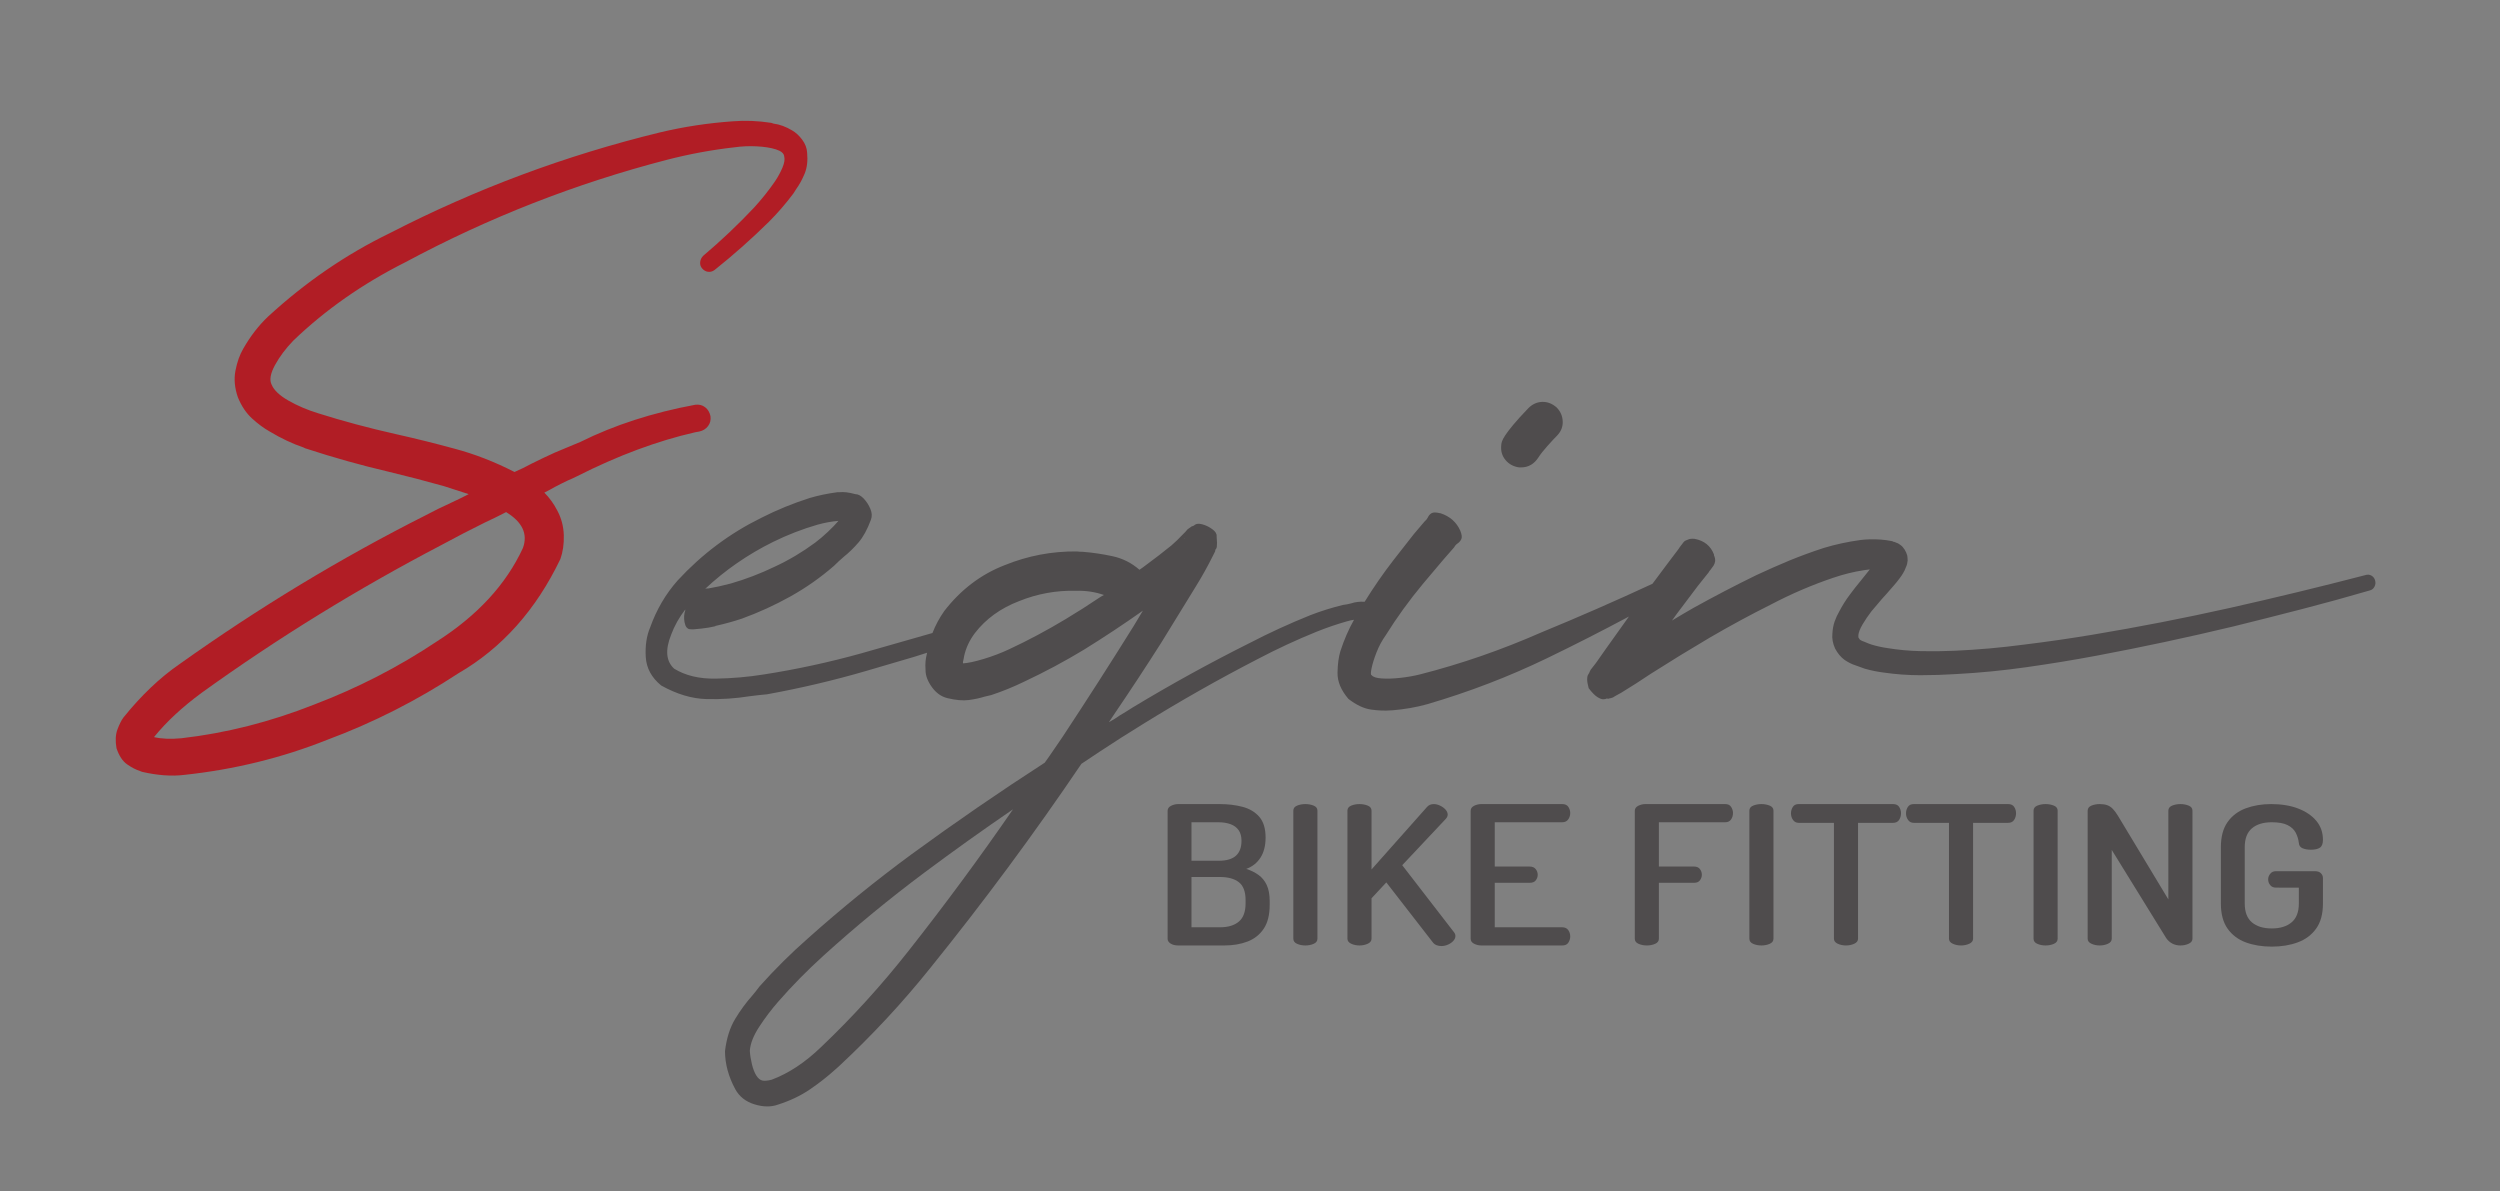 <svg version="1.1" id="svg2" xml:space="preserve" viewBox="485.333 245.333 1701.333 810.667" xmlns="http://www.w3.org/2000/svg" style="max-height: 500px" width="1701.333" height="810.667"><rect x="485.333" y="245.333" width="1701.333" height="810.667" fill="#808080" stroke="none"/><defs id="defs6"><clipPath clipPathUnits="userSpaceOnUse" id="clipPath18"><path d="M 0,0 H 2000 V 2000 H 0 Z" id="path16"/></clipPath></defs><g id="g10" transform="matrix(1.333,0,0,-1.333,0,2666.667)"><g id="g12"><g id="g14" clip-path="url(#clipPath18)"><g id="g20" transform="translate(631.059,1536.684)"><path d="m 0,0 c 2.599,7.148 -0.262,13.261 -8.581,18.332 -3.51,-1.822 -7.087,-3.578 -10.725,-5.266 -7.411,-3.642 -14.822,-7.477 -22.233,-11.506 -43.034,-22.494 -83.857,-47.652 -122.471,-75.472 -9.882,-7.28 -17.941,-14.754 -24.182,-22.427 v -0.195 h -0.195 c 3.9,-0.908 8.581,-1.103 14.041,-0.585 22.75,2.602 45.308,8.322 67.672,17.162 22.231,8.449 43.099,19.175 62.6,32.178 C -23.274,-34.518 -8.581,-18.594 0,0 m 137.488,213.155 c 1.819,-1.043 3.51,-2.603 5.07,-4.681 1.56,-2.081 2.404,-4.29 2.536,-6.631 0.389,-4.162 -0.034,-7.736 -1.268,-10.726 -1.237,-2.992 -2.7,-5.655 -4.388,-7.995 -0.521,-0.78 -0.975,-1.497 -1.365,-2.145 -3.901,-5.202 -8.063,-10.014 -12.482,-14.432 -8.842,-8.712 -18.072,-16.903 -27.692,-24.572 -1.042,-0.78 -2.145,-1.106 -3.315,-0.975 -1.17,0.128 -2.212,0.713 -3.121,1.755 -0.779,0.908 -1.106,1.981 -0.974,3.217 0.128,1.235 0.648,2.307 1.559,3.218 9.23,7.801 17.875,15.992 25.938,24.573 4.028,4.418 7.605,8.903 10.726,13.456 1.56,2.34 2.828,4.681 3.803,7.02 0.975,2.341 1.267,4.224 0.877,5.656 -0.131,1.56 -1.529,2.761 -4.192,3.608 -2.667,0.844 -5.949,1.365 -9.849,1.56 -3.9,0.195 -7.673,0.03 -11.311,-0.488 -11.573,-1.301 -23.143,-3.446 -34.713,-6.435 -46.545,-12.091 -91.009,-29.515 -133.392,-52.265 -21.714,-10.921 -40.759,-24.249 -57.141,-39.978 -3.9,-4.032 -7.02,-8.191 -9.36,-12.482 -2.341,-4.29 -2.926,-7.605 -1.756,-9.945 1.171,-2.862 4.029,-5.592 8.581,-8.191 4.55,-2.603 9.556,-4.748 15.017,-6.436 12.74,-4.031 26.065,-7.606 39.978,-10.726 9.879,-2.212 19.825,-4.68 29.838,-7.41 10.269,-2.731 20.477,-6.698 30.618,-11.897 2.989,1.298 5.914,2.731 8.776,4.291 3.9,1.95 7.864,3.833 11.895,5.655 4.419,1.819 8.777,3.639 13.067,5.461 17.289,8.581 36.791,14.885 58.505,18.917 1.951,0.259 3.638,-0.165 5.071,-1.268 1.429,-1.106 2.34,-2.633 2.73,-4.583 0.259,-1.95 -0.165,-3.641 -1.268,-5.07 C 93.38,60.779 91.917,59.87 90.098,59.48 L 87.953,59.09 C 68.579,54.669 48.492,47.194 27.693,36.663 c -1.56,-0.78 -3.121,-1.496 -4.681,-2.145 -2.212,-1.042 -4.421,-2.145 -6.631,-3.315 -1.822,-1.042 -3.641,-2.017 -5.46,-2.926 2.599,-2.602 4.808,-5.655 6.631,-9.165 2.078,-3.901 3.184,-8.094 3.315,-12.579 0.128,-4.486 -0.457,-8.55 -1.755,-12.189 -12.481,-26.004 -29.838,-45.439 -52.07,-58.31 -21.193,-13.91 -43.489,-25.221 -66.891,-33.933 -23.143,-9.23 -47.52,-15.211 -73.132,-17.941 -6.371,-0.781 -13.523,-0.259 -21.452,1.559 -0.39,0.132 -0.716,0.262 -0.975,0.391 -2.081,0.652 -4.29,1.788 -6.63,3.412 -2.34,1.628 -4.163,4.388 -5.461,8.289 -0.649,3.772 -0.487,6.956 0.488,9.556 0.975,2.602 1.981,4.616 3.022,6.045 9.099,11.311 18.655,20.41 28.668,27.303 40.302,28.731 82.231,54.083 125.787,76.056 4.159,2.209 8.386,4.291 12.676,6.241 3.12,1.429 6.173,2.925 9.166,4.486 -4.291,1.429 -8.517,2.794 -12.676,4.095 -9.233,2.599 -18.722,5.07 -28.473,7.411 -13.913,3.248 -28.019,7.215 -42.319,11.895 -0.262,0.128 -0.521,0.259 -0.78,0.391 -5.722,1.95 -11.506,4.68 -17.357,8.19 -2.992,1.688 -5.981,3.901 -8.97,6.631 -2.993,2.73 -5.397,6.304 -7.216,10.726 -1.692,4.808 -2.115,9.391 -1.268,13.749 0.844,4.354 2.176,8.093 3.998,11.213 3.638,6.369 7.865,11.829 12.676,16.382 19.112,17.551 39.784,31.72 62.016,42.513 43.943,22.623 89.967,39.784 138.073,51.485 11.96,2.859 24.31,4.744 37.053,5.656 6.368,0.518 12.935,0.259 19.697,-0.78 0.39,-0.132 0.78,-0.262 1.17,-0.391 3.12,-0.389 6.304,-1.559 9.556,-3.509" style="fill:#b11d25;fill-opacity:1;fill-rule:nonzero;stroke:none" id="path22"/></g><g id="g24" transform="translate(1139.666,1577.833)"><path d="m 0,0 h 0.975 c 3.77,0 6.759,1.755 8.971,5.265 0.908,1.429 2.371,3.282 4.388,5.558 2.014,2.274 3.735,4.126 5.168,5.559 1.951,2.077 2.858,4.485 2.73,7.215 -0.131,2.73 -1.17,5.071 -3.12,7.021 -2.213,1.95 -4.65,2.891 -7.313,2.827 C 9.133,33.378 6.759,32.306 4.681,30.227 1.429,26.845 -1.14,24.018 -3.022,21.744 -4.909,19.468 -6.274,17.68 -7.118,16.382 -7.965,15.08 -8.517,14.041 -8.776,13.261 -9.037,12.481 -9.166,11.765 -9.166,11.116 -9.428,8.255 -8.678,5.783 -6.923,3.705 -5.168,1.624 -2.861,0.39 0,0" style="fill:#4f4c4d;fill-opacity:1;fill-rule:nonzero;stroke:none" id="path26"/></g><g id="g28" transform="translate(828.027,1331.135)"><path d="m 0,0 c -13.91,-17.679 -28.796,-34.061 -44.659,-49.144 -8.191,-7.929 -16.641,-13.52 -25.353,-16.772 -2.077,-0.518 -3.671,-0.649 -4.777,-0.39 -1.103,0.262 -2.112,1.106 -3.023,2.535 -0.908,1.433 -1.658,3.349 -2.243,5.754 -0.585,2.407 -0.942,4.713 -1.072,6.922 0.261,3.642 1.852,7.704 4.777,12.189 2.926,4.485 6.144,8.746 9.654,12.774 7.152,8.19 14.888,16.058 23.207,23.597 16.512,14.952 33.738,29.124 51.68,42.514 C 23.012,51.031 38.028,61.757 53.24,72.156 36.206,47.457 18.462,23.402 0,0 M 97.314,180.197 C 91.722,176.424 86.003,172.786 80.152,169.276 70.66,163.553 61.04,158.418 51.29,153.869 c -4.163,-1.95 -8.517,-3.608 -13.067,-4.973 -4.552,-1.365 -8.062,-2.115 -10.531,-2.243 v 0.781 c 0.259,1.039 0.454,2.014 0.585,2.925 0.909,4.159 2.731,8.059 5.461,11.701 5.588,7.279 13.13,12.74 22.622,16.382 9.361,3.768 19.045,5.524 29.058,5.265 5.07,0.128 9.815,-0.585 14.236,-2.145 -0.78,-0.39 -1.56,-0.848 -2.34,-1.365 m -166.546,28.472 c 7.412,3.638 14.95,6.564 22.623,8.776 3.769,1.039 7.343,1.688 10.726,1.95 -1.432,-1.691 -3.252,-3.577 -5.461,-5.655 -2.212,-2.082 -4.357,-3.901 -6.435,-5.461 -6.503,-4.811 -13.393,-8.907 -20.672,-12.286 -7.283,-3.51 -14.758,-6.371 -22.427,-8.581 -3.901,-1.042 -7.737,-1.886 -11.506,-2.535 h -0.78 c -0.263,0 -0.522,-0.067 -0.781,-0.195 10.269,9.62 21.842,17.615 34.713,23.987 m 209.84,1.95 c 0.128,0 0.195,-0.033 0.195,-0.097 0,-0.067 -0.067,-0.098 -0.195,-0.098 z m 608.065,-21.842 c -0.262,1.171 -0.878,2.048 -1.853,2.633 -0.975,0.585 -2.047,0.683 -3.217,0.293 -23.012,-5.982 -46.092,-11.573 -69.232,-16.772 -23.275,-5.201 -46.609,-9.751 -70.011,-13.651 -11.702,-1.95 -23.402,-3.642 -35.104,-5.071 -11.832,-1.56 -23.597,-2.602 -35.298,-3.12 -5.85,-0.262 -11.637,-0.326 -17.356,-0.195 -5.851,0.128 -11.506,0.649 -16.967,1.56 -2.73,0.39 -5.396,0.975 -7.996,1.755 -1.17,0.391 -2.34,0.844 -3.51,1.365 -1.17,0.391 -2.017,0.78 -2.535,1.17 -0.39,0.519 -0.652,0.909 -0.78,1.171 v 1.17 c 0.128,1.429 0.844,3.248 2.145,5.46 1.298,2.209 2.794,4.418 4.485,6.631 1.82,2.078 3.639,4.223 5.461,6.436 0.649,0.78 1.298,1.493 1.95,2.145 1.298,1.56 2.664,3.12 4.095,4.68 1.04,1.17 2.079,2.468 3.121,3.9 0.518,0.65 1.039,1.429 1.56,2.341 0.518,0.78 1.039,1.883 1.56,3.315 0.39,0.78 0.649,1.819 0.78,3.12 0,0.78 -0.067,1.624 -0.195,2.536 -0.262,1.038 -0.716,2.077 -1.365,3.12 -0.652,1.039 -1.365,1.819 -2.145,2.34 -0.391,0.259 -0.78,0.518 -1.17,0.78 -0.391,0.128 -0.717,0.259 -0.976,0.39 -0.39,0.128 -0.716,0.259 -0.975,0.39 h -0.389 l -0.196,0.195 -0.585,0.195 c -1.95,0.39 -3.836,0.649 -5.655,0.78 -3.641,0.259 -7.088,0.195 -10.336,-0.195 -6.631,-0.911 -12.939,-2.276 -18.917,-4.095 -5.981,-1.95 -11.832,-4.096 -17.552,-6.436 -5.591,-2.34 -11.182,-4.811 -16.771,-7.41 -10.921,-5.333 -21.647,-10.922 -32.178,-16.772 -3.642,-2.081 -7.283,-4.227 -10.921,-6.436 l 2.535,3.511 c 3.511,4.68 7.085,9.425 10.726,14.236 1.82,2.34 3.639,4.613 5.461,6.826 0.259,0.518 0.585,0.975 0.975,1.365 0.518,0.649 1.039,1.365 1.56,2.145 0.39,0.649 0.649,1.365 0.78,2.145 0.128,0.908 -0.067,1.95 -0.585,3.12 v 0.391 c -1.691,4.418 -5.007,7.084 -9.946,7.995 -1.432,0.128 -2.535,0 -3.315,-0.39 -0.912,-0.262 -1.627,-0.652 -2.145,-1.17 -0.652,-0.78 -1.301,-1.627 -1.951,-2.535 -0.261,-0.39 -0.52,-0.78 -0.779,-1.17 -1.823,-2.34 -3.641,-4.747 -5.461,-7.216 -2.642,-3.492 -5.238,-6.983 -7.811,-10.473 -18.802,-8.72 -37.715,-16.999 -56.739,-24.825 -20.414,-8.971 -41.085,-16.123 -62.016,-21.452 -3.12,-0.78 -6.469,-1.365 -10.044,-1.755 -3.577,-0.39 -6.727,-0.488 -9.458,-0.293 -2.73,0.196 -4.421,0.747 -5.071,1.658 -0.52,0 -0.554,1.136 -0.097,3.413 0.454,2.273 1.298,5.003 2.535,8.19 1.235,3.185 2.828,6.143 4.779,8.874 5.588,8.971 11.895,17.679 18.916,26.132 l 10.531,12.481 5.461,6.241 c 0.389,0.78 0.974,1.429 1.755,1.95 0.78,0.518 1.395,1.234 1.852,2.145 0.455,0.908 0.293,2.341 -0.487,4.291 -1.95,4.418 -5.333,7.41 -10.141,8.971 h -0.196 c -2.08,0.517 -3.543,0.517 -4.387,0 -0.847,-0.522 -1.463,-1.238 -1.853,-2.146 -0.39,-0.78 -0.975,-1.496 -1.755,-2.145 l -5.46,-6.435 -10.532,-13.457 c -5.158,-6.688 -9.998,-13.695 -14.525,-21.013 -2.472,0.158 -4.782,-0.114 -6.926,-0.829 -1.433,-0.39 -2.798,-0.652 -4.096,-0.78 -5.85,-1.432 -11.442,-3.187 -16.771,-5.265 -10.662,-4.291 -20.998,-9.038 -31.008,-14.237 -20.282,-10.14 -40.11,-21.061 -59.481,-32.763 -2.212,-1.429 -4.421,-2.794 -6.63,-4.095 -1.823,-1.298 -3.706,-2.468 -5.656,-3.51 0.78,1.17 1.56,2.34 2.341,3.51 8.318,12.219 16.445,24.572 24.377,37.054 l 17.746,28.862 c 2.99,4.808 5.851,9.946 8.581,15.406 l 1.17,2.34 c 0,0.259 0.031,0.455 0.098,0.586 0.063,0.128 0.097,0.259 0.097,0.39 0.128,0.128 0.259,0.292 0.39,0.487 0.128,0.195 0.226,0.518 0.293,0.975 0.064,0.454 0.097,1.104 0.097,1.95 0,0.845 -0.067,1.981 -0.195,3.413 0.128,1.17 -0.585,2.341 -2.145,3.511 -1.56,1.17 -3.285,2.014 -5.168,2.535 -1.886,0.518 -3.285,0.323 -4.193,-0.585 -0.262,-0.131 -0.457,-0.229 -0.585,-0.293 -0.131,-0.067 -0.228,-0.097 -0.292,-0.097 h -0.293 c 0,-0.131 -0.067,-0.195 -0.195,-0.195 l -1.95,-1.365 -1.17,-1.365 -1.56,-1.561 c -1.56,-1.691 -3.383,-3.446 -5.461,-5.265 -4.162,-3.382 -8.452,-6.697 -12.871,-9.946 -1.17,-0.911 -2.34,-1.755 -3.51,-2.535 -4.032,3.51 -8.615,5.817 -13.749,6.923 -5.138,1.103 -10.174,1.852 -15.114,2.243 -1.042,0 -2.081,0.064 -3.12,0.194 -12.743,0.129 -25.029,-2.211 -36.859,-7.02 -12.091,-4.68 -22.363,-12.481 -30.813,-23.402 -2.477,-3.52 -4.485,-7.262 -6.03,-11.224 l -11.911,-3.403 -24.572,-7.02 c -16.382,-4.553 -32.894,-8.127 -49.535,-10.726 -8.063,-1.301 -16.284,-2.017 -24.669,-2.145 -8.386,-0.131 -15.441,1.56 -21.16,5.07 -4.163,3.77 -4.681,9.556 -1.56,17.357 1.688,4.549 4.095,8.84 7.215,12.871 v -0.39 c -0.652,-1.95 -0.78,-3.968 -0.389,-6.046 0.259,-1.301 0.615,-2.212 1.072,-2.73 0.454,-0.521 0.942,-0.814 1.463,-0.877 0.518,-0.067 0.975,-0.098 1.365,-0.098 h 0.585 c 1.429,0.128 2.794,0.259 4.095,0.39 2.468,0.259 4.809,0.649 7.021,1.17 0.128,0 0.195,0.064 0.195,0.195 4.681,1.039 9.166,2.273 13.456,3.706 8.581,3.12 16.836,6.889 24.768,11.31 7.928,4.419 15.339,9.62 22.231,15.602 1.688,1.688 3.38,3.248 5.071,4.68 2.599,2.078 5.101,4.516 7.508,7.313 2.404,2.795 4.516,6.662 6.338,11.604 0.649,1.688 0.552,3.541 -0.292,5.558 -0.848,2.014 -1.984,3.769 -3.413,5.265 -1.432,1.494 -2.862,2.244 -4.291,2.244 -3.251,0.907 -5.981,1.233 -8.19,0.974 h -0.976 c -4.942,-0.652 -9.622,-1.627 -14.041,-2.925 -8.58,-2.73 -16.838,-6.112 -24.767,-10.141 -16.123,-7.932 -30.359,-18.594 -42.709,-31.983 -6.112,-6.892 -10.793,-14.888 -14.041,-23.987 -1.819,-4.29 -2.566,-9.297 -2.243,-15.016 0.326,-5.723 2.956,-10.598 7.898,-14.626 7.929,-4.422 15.632,-6.729 23.11,-6.924 7.475,-0.195 14.852,0.293 22.135,1.463 2.989,0.39 5.914,0.713 8.775,0.975 17.162,3.12 33.998,7.085 50.51,11.896 l 24.572,7.216 6.635,2.106 C 9.3,151.761 9.242,151.441 9.166,151.139 8.907,150.097 8.712,148.96 8.581,147.726 c -0.128,-1.237 -0.128,-2.764 0,-4.583 0,-2.73 1.072,-5.591 3.217,-8.581 2.146,-2.992 4.779,-4.875 7.899,-5.655 4.29,-1.039 7.928,-1.365 10.921,-0.975 2.989,0.39 5.719,0.975 8.19,1.755 1.04,0.259 2.146,0.518 3.316,0.78 5.85,1.95 11.439,4.224 16.771,6.826 10.531,4.939 20.736,10.4 30.618,16.381 10.269,6.368 20.282,12.999 30.033,19.892 l -4.68,-7.801 C 103.033,146.781 90.942,127.932 78.592,109.21 c -1.691,-2.468 -3.382,-4.939 -5.07,-7.411 -1.302,-1.95 -2.667,-3.9 -4.096,-5.85 C 46.283,80.999 23.597,65.398 1.365,49.145 -16.836,35.755 -34.451,21.452 -51.485,6.241 c -8.58,-7.539 -16.771,-15.666 -24.572,-24.377 -1.17,-1.561 -2.404,-3.121 -3.705,-4.681 -3.248,-3.639 -6.207,-7.669 -8.874,-12.091 -2.663,-4.418 -4.388,-9.879 -5.168,-16.382 0,-6.499 1.756,-12.999 5.266,-19.502 2.081,-3.769 5.363,-6.337 9.848,-7.703 4.486,-1.364 8.484,-1.395 11.994,-0.097 6.113,1.95 11.506,4.519 16.186,7.703 4.681,3.188 9.038,6.6 13.067,10.238 0.521,0.521 1.106,1.043 1.755,1.561 16.902,15.732 32.44,32.44 46.609,50.12 27.302,33.804 53.045,68.581 77.227,104.334 3.12,2.081 6.241,4.162 9.361,6.24 7.28,4.812 14.626,9.492 22.037,14.042 19.112,11.832 38.613,22.88 58.505,33.153 9.879,5.198 19.956,9.878 30.228,14.041 5.198,2.078 10.336,3.833 15.406,5.266 1.195,0.366 2.409,0.632 3.639,0.805 -2.708,-4.785 -5.027,-10.12 -6.954,-16.017 -0.908,-2.992 -1.396,-6.697 -1.463,-11.116 -0.063,-4.421 1.789,-8.843 5.559,-13.261 4.028,-3.121 7.898,-4.94 11.603,-5.461 3.706,-0.518 7.051,-0.649 10.043,-0.39 h 0.585 c 6.369,0.521 12.351,1.56 17.942,3.121 21.321,6.24 41.734,14.072 61.235,23.499 14.143,6.835 28.075,13.935 41.807,21.284 l -11.774,-16.506 -5.07,-7.215 -2.73,-3.511 c -0.129,-0.262 -0.323,-0.652 -0.586,-1.17 0,-0.131 -0.03,-0.262 -0.097,-0.39 -0.064,-0.131 -0.162,-0.262 -0.292,-0.39 -0.129,-0.131 -0.294,-0.424 -0.488,-0.877 -0.196,-0.458 -0.293,-1.171 -0.293,-2.146 0,-0.975 0.263,-2.437 0.781,-4.388 1.69,-2.212 3.153,-3.705 4.387,-4.485 1.237,-0.78 2.243,-1.17 3.023,-1.17 0.78,0 1.365,0.128 1.756,0.39 h 0.389 c 0.131,0 0.196,-0.067 0.196,-0.195 0.389,0.128 0.715,0.225 0.974,0.292 0.263,0.064 0.457,0.098 0.585,0.098 0.522,0.128 0.912,0.259 1.171,0.39 l 0.585,0.39 c 0.52,0.259 0.974,0.518 1.364,0.78 0.781,0.39 1.496,0.78 2.146,1.17 2.73,1.688 5.329,3.315 7.8,4.876 l 7.411,4.875 c 10.01,6.368 20.087,12.545 30.228,18.527 10.269,5.978 20.605,11.57 31.008,16.771 10.4,5.461 20.995,10.01 31.787,13.651 5.33,1.82 10.595,3.121 15.797,3.901 1.039,0.128 2.014,0.259 2.926,0.39 l -4.681,-5.851 c -1.951,-2.34 -3.836,-4.747 -5.655,-7.215 -1.951,-2.603 -3.706,-5.397 -5.266,-8.386 -0.911,-1.56 -1.692,-3.252 -2.34,-5.07 -0.652,-1.823 -1.042,-3.901 -1.17,-6.241 -0.263,-2.471 0.195,-5.006 1.365,-7.606 1.298,-2.471 2.925,-4.421 4.875,-5.85 1.951,-1.301 3.769,-2.212 5.461,-2.73 1.688,-0.653 3.315,-1.238 4.875,-1.756 3.248,-0.911 6.436,-1.56 9.556,-1.95 6.241,-0.911 12.481,-1.365 18.722,-1.365 6.109,0 12.219,0.195 18.331,0.585 12.091,0.649 24.052,1.819 35.884,3.51 11.959,1.688 23.855,3.639 35.688,5.851 23.53,4.418 46.932,9.425 70.206,15.016 11.571,2.858 23.14,5.784 34.713,8.776 11.57,2.989 23.141,6.173 34.714,9.556 1.039,0.259 1.819,0.878 2.34,1.852 0.517,0.976 0.649,1.981 0.39,3.023" style="fill:#4f4c4d;fill-opacity:1;fill-rule:nonzero;stroke:none" id="path30"/></g><g id="g32" transform="translate(972.374,1343.05)"><path d="m 0,0 h 14.509 c 4.178,0 7.407,0.97 9.691,2.913 2.281,1.941 3.423,5.051 3.423,9.331 v 1.58 c 0,4.345 -1.142,7.406 -3.423,9.184 -2.284,1.777 -5.513,2.666 -9.691,2.666 H 0 Z m 0,33.968 h 13.928 c 3.946,0 6.866,0.855 8.763,2.568 1.895,1.711 2.844,4.246 2.844,7.603 0,2.238 -0.485,4.049 -1.451,5.431 -0.969,1.383 -2.342,2.403 -4.12,3.061 -1.782,0.658 -3.871,0.988 -6.268,0.988 H 0 Z m -6.732,-43.25 c -1.625,0 -2.941,0.329 -3.946,0.987 -1.006,0.658 -1.508,1.447 -1.508,2.37 v 65.37 c 0,1.118 0.58,1.975 1.74,2.567 1.161,0.593 2.398,0.889 3.714,0.889 h 21.124 c 4.178,0 8.047,-0.462 11.607,-1.383 3.558,-0.922 6.421,-2.616 8.588,-5.085 2.166,-2.469 3.25,-6.008 3.25,-10.615 0,-4.147 -0.87,-7.571 -2.611,-10.27 -1.741,-2.7 -4.161,-4.608 -7.254,-5.727 2.397,-0.79 4.487,-1.826 6.267,-3.11 1.779,-1.284 3.172,-2.997 4.179,-5.135 1.004,-2.14 1.509,-4.888 1.509,-8.245 V 11.455 C 39.927,6.384 38.92,2.336 36.909,-0.692 34.896,-3.72 32.15,-5.91 28.668,-7.258 25.186,-8.608 21.24,-9.282 16.83,-9.282 Z" style="fill:#4f4c4d;fill-opacity:1;fill-rule:nonzero;stroke:none" id="path34"/></g><g id="g36" transform="translate(1030.523,1333.768)"><path d="m 0,0 c -1.549,0 -2.96,0.279 -4.236,0.839 -1.278,0.559 -1.916,1.432 -1.916,2.617 v 65.37 c 0,1.185 0.638,2.04 1.916,2.567 1.276,0.527 2.687,0.79 4.236,0.79 1.547,0 2.96,-0.263 4.236,-0.79 1.277,-0.527 1.915,-1.382 1.915,-2.567 V 3.456 C 6.151,2.271 5.513,1.398 4.236,0.839 2.96,0.279 1.547,0 0,0" style="fill:#4f4c4d;fill-opacity:1;fill-rule:nonzero;stroke:none" id="path38"/></g><g id="g40" transform="translate(1058.145,1333.768)"><path d="m 0,0 c -1.549,0 -2.96,0.296 -4.236,0.889 -1.278,0.592 -1.916,1.447 -1.916,2.567 v 65.37 c 0,1.185 0.638,2.04 1.916,2.567 1.276,0.527 2.687,0.79 4.236,0.79 1.547,0 2.96,-0.263 4.236,-0.79 1.277,-0.527 1.915,-1.382 1.915,-2.567 V 38.807 l 28.32,31.895 c 0.851,0.987 2.011,1.481 3.482,1.481 1.004,0 2.07,-0.263 3.192,-0.79 1.12,-0.527 2.049,-1.202 2.785,-2.024 0.735,-0.824 1.103,-1.696 1.103,-2.617 0,-0.264 -0.078,-0.592 -0.232,-0.987 -0.156,-0.395 -0.389,-0.758 -0.696,-1.087 L 21.82,40.979 48.283,6.714 C 48.747,6.122 48.979,5.496 48.979,4.838 48.979,3.982 48.631,3.16 47.934,2.37 47.238,1.58 46.328,0.938 45.207,0.444 c -1.123,-0.494 -2.263,-0.74 -3.424,-0.74 -0.852,0 -1.665,0.148 -2.437,0.444 -0.774,0.296 -1.433,0.806 -1.974,1.531 L 13.695,32.191 6.151,24.094 V 3.456 C 6.151,2.336 5.513,1.481 4.236,0.889 2.96,0.296 1.547,0 0,0" style="fill:#4f4c4d;fill-opacity:1;fill-rule:nonzero;stroke:none" id="path42"/></g><g id="g44" transform="translate(1120.354,1333.768)"><path d="m 0,0 c -1.316,0 -2.553,0.296 -3.714,0.889 -1.161,0.592 -1.741,1.447 -1.741,2.567 v 65.271 c 0,1.118 0.58,1.975 1.741,2.568 1.161,0.592 2.398,0.888 3.714,0.888 h 41.319 c 1.47,0 2.514,-0.494 3.135,-1.481 0.618,-0.987 0.928,-2.009 0.928,-3.061 0,-1.251 -0.348,-2.355 -1.045,-3.308 -0.696,-0.955 -1.703,-1.432 -3.018,-1.432 H 6.848 V 40.288 h 17.874 c 1.315,0 2.322,-0.429 3.018,-1.283 0.697,-0.857 1.045,-1.844 1.045,-2.963 0,-0.922 -0.311,-1.827 -0.929,-2.715 -0.621,-0.889 -1.665,-1.334 -3.134,-1.334 H 6.848 V 9.282 h 34.471 c 1.315,0 2.322,-0.461 3.018,-1.382 0.697,-0.923 1.045,-2.041 1.045,-3.358 0,-1.054 -0.31,-2.073 -0.928,-3.061 C 43.833,0.494 42.789,0 41.319,0 Z" style="fill:#4f4c4d;fill-opacity:1;fill-rule:nonzero;stroke:none" id="path46"/></g><g id="g48" transform="translate(1204.848,1333.768)"><path d="m 0,0 c -1.549,0 -2.96,0.279 -4.236,0.839 -1.278,0.559 -1.916,1.432 -1.916,2.617 v 65.271 c 0,1.118 0.58,1.975 1.741,2.568 1.161,0.592 2.398,0.888 3.714,0.888 h 40.739 c 1.393,0 2.398,-0.494 3.018,-1.481 0.618,-0.987 0.928,-2.009 0.928,-3.061 0,-1.251 -0.33,-2.355 -0.986,-3.308 -0.659,-0.955 -1.645,-1.432 -2.96,-1.432 H 6.151 V 40.288 h 17.991 c 1.314,0 2.301,-0.429 2.958,-1.283 0.657,-0.857 0.988,-1.844 0.988,-2.963 0,-0.922 -0.311,-1.827 -0.929,-2.715 -0.621,-0.889 -1.625,-1.334 -3.017,-1.334 H 6.151 V 3.456 C 6.151,2.271 5.513,1.398 4.236,0.839 2.96,0.279 1.547,0 0,0" style="fill:#4f4c4d;fill-opacity:1;fill-rule:nonzero;stroke:none" id="path50"/></g><g id="g52" transform="translate(1263.344,1333.768)"><path d="m 0,0 c -1.549,0 -2.96,0.279 -4.236,0.839 -1.278,0.559 -1.916,1.432 -1.916,2.617 v 65.37 c 0,1.185 0.638,2.04 1.916,2.567 1.276,0.527 2.687,0.79 4.236,0.79 1.546,0 2.96,-0.263 4.236,-0.79 1.277,-0.527 1.915,-1.382 1.915,-2.567 V 3.456 C 6.151,2.271 5.513,1.398 4.236,0.839 2.96,0.279 1.546,0 0,0" style="fill:#4f4c4d;fill-opacity:1;fill-rule:nonzero;stroke:none" id="path54"/></g><g id="g56" transform="translate(1306.519,1333.768)"><path d="m 0,0 c -1.548,0 -2.96,0.296 -4.236,0.889 -1.277,0.592 -1.915,1.447 -1.915,2.567 v 59.149 h -17.99 c -1.239,0 -2.205,0.493 -2.902,1.481 -0.697,0.987 -1.045,2.106 -1.045,3.357 0,1.185 0.309,2.272 0.929,3.259 0.619,0.987 1.625,1.481 3.018,1.481 h 48.167 c 1.468,0 2.513,-0.494 3.133,-1.481 0.619,-0.987 0.929,-2.041 0.929,-3.16 0,-1.318 -0.33,-2.469 -0.987,-3.456 -0.658,-0.988 -1.683,-1.481 -3.075,-1.481 H 6.152 V 3.456 C 6.152,2.336 5.513,1.481 4.236,0.889 2.96,0.296 1.547,0 0,0" style="fill:#4f4c4d;fill-opacity:1;fill-rule:nonzero;stroke:none" id="path58"/></g><g id="g60" transform="translate(1365.248,1333.768)"><path d="m 0,0 c -1.548,0 -2.96,0.296 -4.236,0.889 -1.277,0.592 -1.915,1.447 -1.915,2.567 v 59.149 h -17.991 c -1.238,0 -2.205,0.493 -2.901,1.481 -0.697,0.987 -1.045,2.106 -1.045,3.357 0,1.185 0.309,2.272 0.929,3.259 0.619,0.987 1.625,1.481 3.017,1.481 h 48.168 c 1.468,0 2.513,-0.494 3.133,-1.481 0.619,-0.987 0.929,-2.041 0.929,-3.16 0,-1.318 -0.33,-2.469 -0.987,-3.456 -0.658,-0.988 -1.683,-1.481 -3.075,-1.481 H 6.152 V 3.456 C 6.152,2.336 5.513,1.481 4.236,0.889 2.96,0.296 1.547,0 0,0" style="fill:#4f4c4d;fill-opacity:1;fill-rule:nonzero;stroke:none" id="path62"/></g><g id="g64" transform="translate(1408.424,1333.768)"><path d="m 0,0 c -1.549,0 -2.96,0.279 -4.236,0.839 -1.278,0.559 -1.916,1.432 -1.916,2.617 v 65.37 c 0,1.185 0.638,2.04 1.916,2.567 1.276,0.527 2.687,0.79 4.236,0.79 1.547,0 2.96,-0.263 4.236,-0.79 1.277,-0.527 1.915,-1.382 1.915,-2.567 V 3.456 C 6.151,2.271 5.513,1.398 4.236,0.839 2.96,0.279 1.547,0 0,0" style="fill:#4f4c4d;fill-opacity:1;fill-rule:nonzero;stroke:none" id="path66"/></g><g id="g68" transform="translate(1436.046,1333.768)"><path d="m 0,0 c -1.549,0 -2.96,0.296 -4.236,0.889 -1.278,0.592 -1.916,1.447 -1.916,2.567 v 65.271 c 0,1.25 0.638,2.139 1.916,2.666 1.276,0.527 2.687,0.79 4.236,0.79 1.468,0 2.727,-0.182 3.772,-0.543 1.045,-0.362 1.992,-0.972 2.844,-1.827 0.85,-0.856 1.74,-2.041 2.668,-3.555 L 35.052,23.501 v 45.325 c 0,1.185 0.638,2.04 1.914,2.567 1.277,0.527 2.688,0.79 4.237,0.79 1.547,0 2.959,-0.263 4.236,-0.79 1.276,-0.527 1.916,-1.382 1.916,-2.567 V 3.456 c 0,-1.12 -0.64,-1.975 -1.916,-2.567 C 44.162,0.296 42.75,0 41.203,0 39.654,0 38.261,0.329 37.024,0.988 35.786,1.645 34.741,2.6 33.891,3.851 L 6.151,48.78 V 3.456 C 6.151,2.336 5.513,1.481 4.236,0.889 2.96,0.296 1.547,0 0,0" style="fill:#4f4c4d;fill-opacity:1;fill-rule:nonzero;stroke:none" id="path70"/></g><g id="g72" transform="translate(1523.905,1333.176)"><path d="m 0,0 c -4.953,0 -9.384,0.724 -13.289,2.172 -3.909,1.448 -7.005,3.785 -9.286,7.011 -2.283,3.225 -3.423,7.505 -3.423,12.837 v 28.735 c 0,5.333 1.14,9.611 3.423,12.837 2.281,3.225 5.377,5.562 9.286,7.011 3.905,1.447 8.22,2.172 12.941,2.172 5.26,0 9.865,-0.757 13.811,-2.271 3.946,-1.515 7.04,-3.621 9.285,-6.319 2.244,-2.701 3.366,-5.925 3.366,-9.677 0,-1.975 -0.522,-3.308 -1.567,-4 -1.044,-0.691 -2.573,-1.037 -4.584,-1.037 -1.625,0 -3.038,0.247 -4.236,0.741 -1.201,0.494 -1.84,1.398 -1.916,2.716 -0.231,1.908 -0.774,3.668 -1.624,5.282 -0.853,1.613 -2.246,2.896 -4.179,3.852 -1.935,0.953 -4.605,1.431 -8.008,1.431 -4.335,0 -7.719,-1.037 -10.156,-3.11 -2.437,-2.074 -3.656,-5.283 -3.656,-9.628 V 22.02 c 0,-4.345 1.219,-7.554 3.656,-9.627 C -7.719,10.319 -4.335,9.282 0,9.282 c 4.255,0 7.62,1.037 10.097,3.111 2.476,2.073 3.714,5.282 3.714,9.627 v 8.097 H 2.089 c -1.239,0 -2.206,0.428 -2.902,1.284 -0.696,0.855 -1.044,1.842 -1.044,2.962 0,0.988 0.348,1.926 1.044,2.814 0.696,0.889 1.663,1.334 2.902,1.334 h 19.963 c 1.314,0 2.321,-0.346 3.018,-1.037 0.696,-0.691 1.044,-1.531 1.044,-2.518 V 22.02 c 0,-5.332 -1.161,-9.612 -3.481,-12.837 C 20.311,5.957 17.178,3.62 13.232,2.172 9.285,0.724 4.875,0 0,0" style="fill:#4f4c4d;fill-opacity:1;fill-rule:nonzero;stroke:none" id="path74"/></g><path d="M 2000,0 H 1000 v 1000 h 1000 z" style="fill:#231f20;fill-opacity:1;fill-rule:nonzero;stroke:none" id="path76"/><g id="g78" transform="translate(1283.894,519.432)"><path d="M 0,0 C 1.508,4.147 -0.152,7.692 -4.977,10.634 -7.014,9.577 -9.089,8.559 -11.199,7.579 -15.498,5.467 -19.797,3.242 -24.096,0.905 c -24.963,-13.048 -48.644,-27.642 -71.043,-43.78 -5.732,-4.223 -10.407,-8.558 -14.027,-13.009 v -0.113 h -0.114 c 2.263,-0.527 4.978,-0.64 8.146,-0.34 13.196,1.51 26.282,4.827 39.254,9.955 12.897,4.902 25.001,11.124 36.314,18.666 C -13.501,-20.023 -4.977,-10.786 0,0 m 79.754,123.647 c 1.055,-0.605 2.036,-1.51 2.941,-2.716 0.905,-1.207 1.395,-2.488 1.471,-3.846 0.226,-2.414 -0.02,-4.488 -0.736,-6.222 -0.717,-1.735 -1.566,-3.28 -2.545,-4.638 -0.302,-0.452 -0.566,-0.868 -0.792,-1.244 -2.262,-3.017 -4.677,-5.809 -7.24,-8.371 C 67.724,91.556 62.37,86.805 56.789,82.356 56.185,81.903 55.545,81.714 54.866,81.79 c -0.678,0.074 -1.283,0.414 -1.81,1.018 -0.452,0.527 -0.642,1.149 -0.565,1.867 0.074,0.716 0.376,1.338 0.904,1.866 5.355,4.525 10.369,9.277 15.046,14.254 2.337,2.563 4.412,5.165 6.222,7.806 0.905,1.357 1.641,2.715 2.206,4.072 0.566,1.358 0.735,2.45 0.509,3.281 -0.076,0.905 -0.887,1.601 -2.432,2.093 -1.547,0.489 -3.45,0.792 -5.713,0.905 -2.262,0.113 -4.451,0.017 -6.561,-0.283 -6.713,-0.755 -13.425,-1.999 -20.136,-3.733 -27,-7.014 -52.793,-17.121 -77.379,-30.318 -12.595,-6.335 -23.643,-14.066 -33.146,-23.191 -2.262,-2.338 -4.072,-4.751 -5.43,-7.24 -1.357,-2.489 -1.696,-4.412 -1.018,-5.769 0.679,-1.66 2.337,-3.244 4.978,-4.751 2.639,-1.51 5.543,-2.754 8.711,-3.734 7.39,-2.338 15.12,-4.412 23.19,-6.221 5.731,-1.284 11.5,-2.715 17.309,-4.299 5.956,-1.584 11.878,-3.886 17.76,-6.901 1.734,0.753 3.431,1.584 5.091,2.489 2.263,1.131 4.562,2.223 6.901,3.28 2.563,1.056 5.091,2.111 7.579,3.168 10.03,4.978 21.342,8.635 33.938,10.973 1.131,0.151 2.11,-0.095 2.941,-0.735 0.829,-0.642 1.358,-1.527 1.584,-2.659 0.15,-1.131 -0.095,-2.112 -0.735,-2.941 -0.642,-0.831 -1.49,-1.357 -2.546,-1.584 L 51.02,34.277 C 39.782,31.712 28.13,27.377 16.064,21.268 15.159,20.815 14.254,20.4 13.349,20.023 12.066,19.419 10.784,18.779 9.503,18.1 8.446,17.496 7.39,16.93 6.335,16.403 7.843,14.894 9.124,13.123 10.182,11.086 11.387,8.824 12.028,6.392 12.105,3.79 12.179,1.188 11.839,-1.17 11.086,-3.281 3.847,-18.365 -6.222,-29.639 -19.118,-37.105 c -12.294,-8.07 -25.227,-14.631 -38.802,-19.684 -13.425,-5.354 -27.566,-8.824 -42.423,-10.408 -3.695,-0.452 -7.844,-0.15 -12.443,0.905 -0.227,0.076 -0.416,0.152 -0.566,0.227 -1.207,0.378 -2.489,1.037 -3.846,1.979 -1.358,0.944 -2.415,2.545 -3.168,4.808 -0.376,2.188 -0.283,4.035 0.283,5.543 0.566,1.51 1.149,2.678 1.753,3.507 5.278,6.561 10.822,11.839 16.63,15.838 23.378,16.666 47.7,31.373 72.966,44.119 2.413,1.281 4.865,2.489 7.353,3.62 1.81,0.829 3.581,1.697 5.317,2.602 -2.489,0.829 -4.94,1.621 -7.353,2.375 -5.356,1.508 -10.86,2.942 -16.516,4.299 -8.071,1.884 -16.253,4.186 -24.549,6.901 -0.152,0.074 -0.302,0.15 -0.452,0.226 -3.32,1.131 -6.675,2.715 -10.068,4.751 -1.736,0.98 -3.47,2.263 -5.204,3.847 -1.736,1.583 -3.131,3.657 -4.186,6.222 -0.981,2.789 -1.227,5.447 -0.735,7.975 0.49,2.526 1.262,4.695 2.319,6.505 2.11,3.694 4.562,6.861 7.353,9.502 11.086,10.182 23.078,18.401 35.974,24.662 25.491,13.122 52.188,23.077 80.093,29.865 6.938,1.658 14.102,2.752 21.494,3.281 3.695,0.3 7.504,0.15 11.426,-0.453 0.226,-0.076 0.452,-0.152 0.679,-0.226 1.81,-0.226 3.657,-0.905 5.543,-2.036" style="fill:#ffffff;fill-opacity:1;fill-rule:nonzero;stroke:none" id="path80"/></g><g id="g82" transform="translate(1578.926,543.302)"><path d="m 0,0 h 0.566 c 2.187,0 3.921,1.018 5.203,3.054 0.527,0.829 1.376,1.904 2.546,3.224 1.168,1.319 2.167,2.394 2.998,3.225 1.131,1.205 1.658,2.601 1.583,4.185 -0.076,1.584 -0.678,2.942 -1.81,4.073 -1.283,1.131 -2.697,1.677 -4.242,1.64 C 5.298,19.362 3.921,18.74 2.715,17.534 0.829,15.572 -0.661,13.932 -1.753,12.613 -2.847,11.293 -3.64,10.256 -4.129,9.503 -4.62,8.748 -4.94,8.145 -5.091,7.692 -5.242,7.24 -5.317,6.825 -5.317,6.448 -5.469,4.788 -5.034,3.355 -4.016,2.149 -2.998,0.942 -1.659,0.226 0,0" style="fill:#ffffff;fill-opacity:1;fill-rule:nonzero;stroke:none" id="path84"/></g><g id="g86" transform="translate(1398.151,400.197)"><path d="m 0,0 c -8.069,-10.255 -16.704,-19.758 -25.906,-28.508 -4.751,-4.599 -9.653,-7.842 -14.706,-9.729 -1.206,-0.3 -2.13,-0.376 -2.772,-0.226 -0.64,0.152 -1.225,0.642 -1.753,1.471 -0.527,0.831 -0.962,1.943 -1.301,3.337 -0.34,1.396 -0.546,2.735 -0.622,4.016 0.151,2.112 1.074,4.469 2.771,7.071 1.697,2.601 3.564,5.073 5.6,7.409 4.148,4.751 8.636,9.315 13.462,13.688 9.578,8.674 19.571,16.895 29.978,24.662 8.598,6.411 17.308,12.633 26.132,18.666 C 21.002,27.529 10.71,13.575 0,0 M 56.45,104.528 C 53.206,102.34 49.888,100.23 46.495,98.193 40.989,94.874 35.408,91.895 29.752,89.256 27.338,88.125 24.812,87.163 22.173,86.372 19.532,85.58 17.496,85.145 16.064,85.071 v 0.452 c 0.15,0.603 0.263,1.168 0.339,1.697 0.527,2.413 1.584,4.675 3.168,6.788 3.241,4.222 7.616,7.39 13.122,9.502 5.43,2.187 11.048,3.205 16.856,3.055 2.941,0.074 5.694,-0.34 8.258,-1.245 -0.452,-0.226 -0.905,-0.491 -1.357,-0.792 m -96.61,16.517 c 4.299,2.11 8.672,3.807 13.123,5.09 2.186,0.603 4.26,0.98 6.222,1.132 -0.831,-0.981 -1.886,-2.075 -3.168,-3.281 -1.283,-1.207 -2.527,-2.262 -3.733,-3.167 -3.772,-2.792 -7.768,-5.167 -11.991,-7.127 -4.225,-2.037 -8.561,-3.696 -13.01,-4.978 -2.262,-0.604 -4.488,-1.094 -6.674,-1.471 h -0.453 c -0.152,0 -0.302,-0.039 -0.452,-0.113 5.957,5.581 12.67,10.219 20.136,13.915 m 121.724,1.131 c 0.074,0 0.113,-0.02 0.113,-0.057 0,-0.038 -0.039,-0.056 -0.113,-0.056 z m 352.726,-12.67 c -0.152,0.679 -0.509,1.188 -1.074,1.527 -0.566,0.339 -1.188,0.396 -1.867,0.17 -13.349,-3.47 -26.737,-6.714 -40.16,-9.729 -13.501,-3.017 -27.037,-5.656 -40.612,-7.919 -6.788,-1.131 -13.575,-2.112 -20.363,-2.941 -6.864,-0.905 -13.688,-1.51 -20.475,-1.81 -3.394,-0.152 -6.751,-0.189 -10.069,-0.113 -3.394,0.074 -6.674,0.376 -9.842,0.905 -1.583,0.226 -3.13,0.565 -4.638,1.018 -0.679,0.226 -1.357,0.489 -2.036,0.792 -0.679,0.226 -1.17,0.452 -1.471,0.678 -0.226,0.301 -0.378,0.527 -0.452,0.679 v 0.679 c 0.074,0.829 0.489,1.884 1.244,3.168 0.753,1.281 1.621,2.562 2.602,3.846 1.055,1.205 2.111,2.45 3.168,3.733 0.376,0.453 0.752,0.866 1.131,1.244 0.753,0.905 1.545,1.81 2.375,2.715 0.603,0.679 1.206,1.432 1.811,2.263 0.3,0.376 0.602,0.829 0.905,1.357 0.3,0.453 0.602,1.093 0.904,1.924 0.227,0.452 0.377,1.055 0.453,1.809 0,0.453 -0.039,0.943 -0.113,1.471 -0.152,0.603 -0.415,1.206 -0.792,1.81 -0.378,0.603 -0.792,1.056 -1.244,1.358 -0.227,0.15 -0.453,0.3 -0.679,0.452 -0.227,0.074 -0.416,0.15 -0.566,0.227 -0.226,0.074 -0.415,0.15 -0.566,0.226 h -0.226 l -0.113,0.113 -0.339,0.113 c -1.131,0.226 -2.226,0.376 -3.281,0.453 -2.112,0.15 -4.111,0.113 -5.996,-0.114 -3.846,-0.528 -7.505,-1.32 -10.973,-2.375 -3.47,-1.131 -6.863,-2.376 -10.181,-3.734 -3.243,-1.357 -6.487,-2.79 -9.729,-4.298 -6.335,-3.093 -12.557,-6.335 -18.666,-9.729 -2.112,-1.207 -4.225,-2.452 -6.334,-3.733 l 1.47,2.036 c 2.036,2.715 4.11,5.467 6.222,8.258 1.055,1.358 2.11,2.676 3.167,3.96 0.151,0.3 0.34,0.565 0.566,0.791 0.301,0.377 0.603,0.792 0.905,1.245 0.226,0.376 0.376,0.792 0.452,1.244 0.075,0.527 -0.038,1.132 -0.339,1.81 v 0.227 c -0.981,2.563 -2.904,4.109 -5.769,4.638 -0.831,0.074 -1.471,0 -1.923,-0.226 -0.529,-0.152 -0.944,-0.379 -1.245,-0.679 -0.378,-0.453 -0.755,-0.944 -1.131,-1.471 -0.152,-0.226 -0.302,-0.452 -0.452,-0.679 -1.058,-1.357 -2.113,-2.753 -3.168,-4.185 -1.533,-2.026 -3.038,-4.051 -4.531,-6.076 -10.907,-5.058 -21.878,-9.86 -32.913,-14.4 -11.842,-5.204 -23.833,-9.352 -35.975,-12.444 -1.809,-0.452 -3.752,-0.792 -5.826,-1.018 -2.074,-0.226 -3.902,-0.283 -5.486,-0.17 -1.584,0.113 -2.565,0.433 -2.942,0.962 -0.302,0 -0.321,0.659 -0.056,1.979 0.264,1.319 0.753,2.903 1.471,4.752 0.716,1.847 1.64,3.563 2.771,5.147 3.242,5.204 6.901,10.256 10.973,15.159 l 6.109,7.24 3.168,3.62 c 0.226,0.452 0.565,0.829 1.018,1.131 0.452,0.301 0.809,0.716 1.074,1.245 0.264,0.526 0.17,1.357 -0.282,2.488 -1.131,2.563 -3.093,4.299 -5.883,5.204 h -0.113 c -1.207,0.301 -2.056,0.301 -2.545,0 -0.491,-0.302 -0.849,-0.717 -1.075,-1.244 -0.226,-0.453 -0.566,-0.868 -1.018,-1.245 l -3.167,-3.733 -6.11,-7.806 c -2.992,-3.879 -5.799,-7.943 -8.425,-12.189 -1.434,0.092 -2.774,-0.066 -4.018,-0.481 -0.831,-0.226 -1.623,-0.378 -2.376,-0.452 -3.394,-0.831 -6.637,-1.849 -9.729,-3.055 -6.184,-2.488 -12.18,-5.242 -17.987,-8.258 C 89.143,85.184 77.641,78.849 66.405,72.061 65.121,71.232 63.84,70.44 62.559,69.686 c -1.058,-0.753 -2.15,-1.432 -3.281,-2.037 0.452,0.679 0.905,1.358 1.357,2.037 4.826,7.088 9.54,14.253 14.141,21.494 l 10.295,16.742 c 1.734,2.789 3.393,5.77 4.977,8.937 l 0.679,1.357 c 0,0.151 0.018,0.264 0.056,0.34 0.037,0.074 0.057,0.15 0.057,0.226 0.074,0.075 0.15,0.17 0.226,0.283 0.075,0.113 0.131,0.301 0.17,0.566 0.037,0.263 0.056,0.64 0.056,1.131 0,0.49 -0.038,1.149 -0.113,1.98 0.075,0.678 -0.339,1.357 -1.244,2.036 -0.905,0.679 -1.905,1.168 -2.998,1.47 -1.094,0.301 -1.905,0.188 -2.432,-0.339 -0.152,-0.076 -0.265,-0.133 -0.339,-0.17 -0.076,-0.038 -0.133,-0.056 -0.17,-0.056 h -0.17 c 0,-0.076 -0.039,-0.113 -0.113,-0.113 l -1.131,-0.792 -0.679,-0.792 -0.905,-0.905 c -0.905,-0.981 -1.962,-1.999 -3.168,-3.054 -2.414,-1.962 -4.903,-3.885 -7.466,-5.77 -0.678,-0.528 -1.357,-1.018 -2.036,-1.471 -2.338,2.037 -4.997,3.375 -7.975,4.016 -2.981,0.64 -5.902,1.075 -8.768,1.302 -0.604,0 -1.207,0.037 -1.81,0.112 -7.392,0.075 -14.519,-1.283 -21.381,-4.072 -7.013,-2.715 -12.972,-7.24 -17.873,-13.575 C 9.083,98.527 7.918,96.356 7.022,94.058 L 0.113,92.084 -14.141,88.012 c -9.502,-2.641 -19.081,-4.714 -28.734,-6.222 -4.677,-0.755 -9.446,-1.17 -14.31,-1.244 -4.865,-0.076 -8.957,0.905 -12.274,2.941 -2.415,2.186 -2.715,5.543 -0.905,10.068 0.979,2.639 2.375,5.128 4.185,7.466 v -0.226 c -0.378,-1.131 -0.452,-2.301 -0.226,-3.507 0.15,-0.754 0.357,-1.283 0.622,-1.584 0.263,-0.302 0.546,-0.472 0.849,-0.509 0.3,-0.038 0.565,-0.056 0.792,-0.056 h 0.339 c 0.829,0.074 1.621,0.15 2.376,0.226 1.431,0.15 2.789,0.377 4.072,0.679 0.074,0 0.113,0.037 0.113,0.113 2.715,0.603 5.317,1.319 7.806,2.149 4.977,1.81 9.766,3.997 14.367,6.562 4.599,2.563 8.898,5.58 12.896,9.05 0.979,0.979 1.96,1.884 2.942,2.715 1.507,1.205 2.958,2.619 4.355,4.242 1.395,1.621 2.62,3.864 3.676,6.731 0.377,0.979 0.32,2.054 -0.169,3.224 -0.492,1.169 -1.151,2.187 -1.98,3.054 -0.831,0.867 -1.66,1.302 -2.489,1.302 -1.886,0.526 -3.469,0.715 -4.751,0.565 h -0.566 c -2.867,-0.378 -5.582,-0.944 -8.145,-1.697 -4.977,-1.584 -9.767,-3.546 -14.367,-5.882 -9.352,-4.602 -17.61,-10.786 -24.774,-18.553 -3.546,-3.998 -6.261,-8.636 -8.145,-13.915 -1.055,-2.488 -1.489,-5.393 -1.301,-8.71 0.189,-3.32 1.714,-6.148 4.581,-8.485 4.599,-2.564 9.068,-3.902 13.406,-4.016 4.336,-0.113 8.615,0.17 12.84,0.849 1.734,0.226 3.43,0.414 5.09,0.565 9.955,1.811 19.721,4.11 29.3,6.901 l 14.254,4.186 3.848,1.222 C 5.395,88.034 5.361,87.848 5.317,87.673 c -0.15,-0.605 -0.264,-1.264 -0.34,-1.98 -0.074,-0.718 -0.074,-1.603 0,-2.659 0,-1.583 0.623,-3.243 1.867,-4.977 1.244,-1.736 2.772,-2.828 4.582,-3.281 2.488,-0.603 4.599,-0.792 6.335,-0.565 1.734,0.226 3.317,0.565 4.751,1.018 0.603,0.15 1.244,0.3 1.923,0.452 3.394,1.132 6.636,2.45 9.729,3.96 6.109,2.865 12.029,6.032 17.761,9.502 5.957,3.694 11.765,7.541 17.421,11.539 L 66.631,96.157 C 59.767,85.145 52.754,74.211 45.59,63.35 44.609,61.919 43.628,60.485 42.648,59.052 41.893,57.921 41.102,56.789 40.273,55.658 26.848,46.986 13.688,37.936 0.792,28.508 -9.766,20.741 -19.985,12.444 -29.865,3.62 c -4.978,-4.373 -9.729,-9.087 -14.254,-14.141 -0.679,-0.905 -1.395,-1.81 -2.15,-2.715 -1.884,-2.11 -3.6,-4.449 -5.147,-7.014 -1.545,-2.562 -2.545,-5.73 -2.998,-9.502 0,-3.77 1.018,-7.541 3.055,-11.313 1.207,-2.186 3.111,-3.676 5.713,-4.468 2.601,-0.792 4.921,-0.809 6.957,-0.057 3.546,1.132 6.674,2.622 9.389,4.469 2.715,1.849 5.243,3.828 7.58,5.939 0.302,0.302 0.642,0.605 1.018,0.905 9.805,9.126 18.818,18.818 27.037,29.073 15.838,19.61 30.77,39.783 44.798,60.522 1.81,1.208 3.62,2.415 5.43,3.621 4.223,2.791 8.484,5.506 12.783,8.145 11.086,6.863 22.399,13.272 33.938,19.231 5.731,3.016 11.576,5.731 17.534,8.145 3.016,1.206 5.996,2.224 8.937,3.055 0.693,0.212 1.398,0.366 2.111,0.467 -1.571,-2.776 -2.916,-5.871 -4.034,-9.291 -0.527,-1.736 -0.81,-3.885 -0.848,-6.449 -0.037,-2.564 1.037,-5.129 3.224,-7.692 2.337,-1.81 4.581,-2.865 6.731,-3.167 2.149,-0.301 4.09,-0.377 5.826,-0.227 h 0.339 c 3.694,0.302 7.165,0.905 10.408,1.81 12.368,3.62 24.209,8.163 35.521,13.632 8.204,3.965 16.285,8.083 24.251,12.346 l -6.829,-9.575 -2.942,-4.185 -1.583,-2.036 c -0.075,-0.153 -0.188,-0.379 -0.34,-0.679 0,-0.076 -0.018,-0.152 -0.057,-0.227 -0.036,-0.075 -0.093,-0.151 -0.169,-0.226 -0.075,-0.076 -0.17,-0.246 -0.283,-0.509 -0.113,-0.265 -0.17,-0.679 -0.17,-1.244 0,-0.566 0.152,-1.414 0.453,-2.545 0.981,-1.284 1.829,-2.15 2.545,-2.602 0.718,-0.453 1.301,-0.679 1.753,-0.679 0.453,0 0.793,0.074 1.019,0.226 h 0.226 c 0.076,0 0.113,-0.039 0.113,-0.113 0.226,0.074 0.415,0.131 0.566,0.17 0.152,0.037 0.265,0.056 0.339,0.056 0.303,0.074 0.529,0.15 0.679,0.227 l 0.339,0.226 c 0.302,0.15 0.566,0.3 0.792,0.452 0.453,0.226 0.868,0.453 1.244,0.679 1.584,0.979 3.092,1.923 4.525,2.828 l 4.299,2.828 c 5.807,3.694 11.652,7.277 17.535,10.747 5.957,3.468 11.952,6.712 17.987,9.729 6.033,3.168 12.179,5.807 18.439,7.919 3.092,1.055 6.146,1.81 9.163,2.262 0.604,0.075 1.169,0.151 1.698,0.227 l -2.716,-3.394 c -1.131,-1.358 -2.225,-2.754 -3.28,-4.186 -1.132,-1.509 -2.15,-3.13 -3.055,-4.864 -0.528,-0.905 -0.981,-1.886 -1.357,-2.941 -0.378,-1.058 -0.605,-2.263 -0.679,-3.62 -0.152,-1.434 0.113,-2.905 0.792,-4.412 0.753,-1.434 1.697,-2.565 2.828,-3.394 1.132,-0.755 2.186,-1.283 3.168,-1.584 0.979,-0.378 1.923,-0.718 2.828,-1.018 1.884,-0.529 3.733,-0.905 5.543,-1.131 3.62,-0.529 7.24,-0.792 10.86,-0.792 3.544,0 7.088,0.113 10.634,0.339 7.013,0.377 13.952,1.055 20.815,2.036 6.938,0.98 13.838,2.111 20.702,3.394 13.65,2.563 27.224,5.467 40.726,8.711 6.711,1.658 13.422,3.355 20.136,5.091 6.711,1.734 13.423,3.581 20.136,5.543 0.603,0.15 1.056,0.509 1.358,1.074 0.3,0.566 0.376,1.149 0.226,1.754" style="fill:#ffffff;fill-opacity:1;fill-rule:nonzero;stroke:none" id="path88"/></g><g id="g90" transform="translate(1481.884,407.109)"><path d="m 0,0 h 8.416 c 2.424,0 4.297,0.563 5.622,1.69 1.323,1.126 1.986,2.93 1.986,5.413 v 0.916 c 0,2.52 -0.663,4.296 -1.986,5.327 -1.325,1.031 -3.198,1.547 -5.622,1.547 H 0 Z m 0,19.704 h 8.079 c 2.29,0 3.983,0.496 5.084,1.49 1.099,0.992 1.649,2.463 1.649,4.41 0,1.298 -0.281,2.349 -0.842,3.151 -0.561,0.802 -1.358,1.393 -2.39,1.775 -1.033,0.382 -2.245,0.573 -3.635,0.573 L 0,31.103 Z M -3.905,-5.384 c -0.942,0 -1.706,0.19 -2.289,0.573 -0.584,0.381 -0.875,0.839 -0.875,1.374 v 37.92 c 0,0.649 0.337,1.145 1.01,1.489 0.673,0.344 1.391,0.516 2.154,0.516 H 8.349 c 2.423,0 4.667,-0.268 6.732,-0.802 2.064,-0.536 3.725,-1.518 4.982,-2.95 1.257,-1.432 1.886,-3.485 1.886,-6.158 0,-2.406 -0.505,-4.392 -1.515,-5.957 -1.01,-1.566 -2.414,-2.674 -4.208,-3.322 1.391,-0.459 2.603,-1.06 3.635,-1.805 1.032,-0.744 1.841,-1.738 2.424,-2.978 0.583,-1.242 0.876,-2.836 0.876,-4.783 V 6.645 c 0,-2.942 -0.584,-5.29 -1.751,-7.046 -1.168,-1.757 -2.76,-3.027 -4.78,-3.809 -2.02,-0.783 -4.309,-1.174 -6.867,-1.174 z" style="fill:#ffffff;fill-opacity:1;fill-rule:nonzero;stroke:none" id="path92"/></g><g id="g94" transform="translate(1515.614,401.724)"><path d="m 0,0 c -0.899,0 -1.717,0.162 -2.457,0.487 -0.741,0.324 -1.112,0.83 -1.112,1.518 v 37.919 c 0,0.688 0.371,1.184 1.112,1.49 0.74,0.305 1.558,0.458 2.457,0.458 0.897,0 1.717,-0.153 2.457,-0.458 0.741,-0.306 1.111,-0.802 1.111,-1.49 V 2.005 C 3.568,1.317 3.198,0.811 2.457,0.487 1.717,0.162 0.897,0 0,0" style="fill:#ffffff;fill-opacity:1;fill-rule:nonzero;stroke:none" id="path96"/></g><g id="g98" transform="translate(1531.638,401.724)"><path d="m 0,0 c -0.899,0 -1.717,0.172 -2.457,0.515 -0.741,0.344 -1.112,0.84 -1.112,1.49 v 37.919 c 0,0.688 0.371,1.184 1.112,1.49 0.74,0.305 1.558,0.458 2.457,0.458 0.897,0 1.717,-0.153 2.457,-0.458 0.741,-0.306 1.111,-0.802 1.111,-1.49 V 22.511 l 16.428,18.502 c 0.493,0.573 1.167,0.859 2.02,0.859 0.582,0 1.2,-0.153 1.851,-0.458 0.65,-0.306 1.189,-0.697 1.616,-1.175 0.426,-0.477 0.64,-0.983 0.64,-1.518 0,-0.152 -0.046,-0.343 -0.135,-0.572 -0.091,-0.229 -0.225,-0.44 -0.404,-0.63 L 12.657,23.771 28.008,3.895 C 28.277,3.551 28.412,3.188 28.412,2.807 28.412,2.31 28.21,1.833 27.806,1.375 27.402,0.917 26.874,0.544 26.223,0.258 c -0.651,-0.287 -1.312,-0.43 -1.986,-0.43 -0.494,0 -0.965,0.086 -1.413,0.258 -0.449,0.172 -0.831,0.467 -1.145,0.888 L 7.944,18.674 3.568,13.976 V 2.005 C 3.568,1.355 3.198,0.859 2.457,0.515 1.717,0.172 0.897,0 0,0" style="fill:#ffffff;fill-opacity:1;fill-rule:nonzero;stroke:none" id="path100"/></g><g id="g102" transform="translate(1567.724,401.724)"><path d="m 0,0 c -0.763,0 -1.481,0.172 -2.154,0.515 -0.674,0.344 -1.01,0.84 -1.01,1.49 v 37.862 c 0,0.649 0.336,1.146 1.01,1.49 0.673,0.343 1.391,0.515 2.154,0.515 h 23.969 c 0.852,0 1.458,-0.286 1.818,-0.859 0.358,-0.573 0.538,-1.166 0.538,-1.776 0,-0.726 -0.202,-1.366 -0.606,-1.919 -0.404,-0.554 -0.988,-0.83 -1.75,-0.83 H 3.973 V 23.37 h 10.368 c 0.763,0 1.347,-0.248 1.75,-0.744 0.405,-0.497 0.607,-1.07 0.607,-1.719 0,-0.535 -0.181,-1.059 -0.539,-1.575 -0.36,-0.515 -0.966,-0.773 -1.818,-0.773 H 3.973 V 5.384 h 19.996 c 0.762,0 1.346,-0.267 1.75,-0.802 0.404,-0.535 0.606,-1.184 0.606,-1.947 0,-0.611 -0.18,-1.203 -0.538,-1.776 C 25.427,0.286 24.821,0 23.969,0 Z" style="fill:#ffffff;fill-opacity:1;fill-rule:nonzero;stroke:none" id="path104"/></g><g id="g106" transform="translate(1616.737,401.724)"><path d="m 0,0 c -0.899,0 -1.717,0.162 -2.457,0.487 -0.741,0.324 -1.112,0.83 -1.112,1.518 v 37.862 c 0,0.649 0.337,1.146 1.01,1.49 0.674,0.343 1.391,0.515 2.155,0.515 h 23.632 c 0.808,0 1.39,-0.286 1.75,-0.859 0.359,-0.573 0.539,-1.166 0.539,-1.776 0,-0.726 -0.192,-1.366 -0.573,-1.919 -0.382,-0.554 -0.954,-0.83 -1.716,-0.83 H 3.568 V 23.37 h 10.436 c 0.762,0 1.335,-0.248 1.716,-0.744 0.381,-0.497 0.573,-1.07 0.573,-1.719 0,-0.535 -0.18,-1.059 -0.538,-1.575 -0.361,-0.515 -0.943,-0.773 -1.751,-0.773 H 3.568 V 2.005 C 3.568,1.317 3.198,0.811 2.458,0.487 1.717,0.162 0.897,0 0,0" style="fill:#ffffff;fill-opacity:1;fill-rule:nonzero;stroke:none" id="path108"/></g><g id="g110" transform="translate(1650.67,401.724)"><path d="m 0,0 c -0.899,0 -1.717,0.162 -2.457,0.487 -0.741,0.324 -1.112,0.83 -1.112,1.518 v 37.919 c 0,0.688 0.371,1.184 1.112,1.49 0.74,0.305 1.558,0.458 2.457,0.458 0.897,0 1.717,-0.153 2.458,-0.458 0.74,-0.306 1.11,-0.802 1.11,-1.49 V 2.005 C 3.568,1.317 3.198,0.811 2.458,0.487 1.717,0.162 0.897,0 0,0" style="fill:#ffffff;fill-opacity:1;fill-rule:nonzero;stroke:none" id="path112"/></g><g id="g114" transform="translate(1675.715,401.724)"><path d="m 0,0 c -0.898,0 -1.717,0.172 -2.457,0.515 -0.741,0.344 -1.111,0.84 -1.111,1.49 v 34.311 h -10.436 c -0.718,0 -1.279,0.286 -1.683,0.859 -0.404,0.573 -0.606,1.222 -0.606,1.948 0,0.687 0.179,1.317 0.538,1.89 0.359,0.573 0.943,0.859 1.751,0.859 h 27.941 c 0.852,0 1.458,-0.286 1.818,-0.859 0.359,-0.573 0.538,-1.184 0.538,-1.833 0,-0.765 -0.191,-1.432 -0.572,-2.005 -0.382,-0.573 -0.976,-0.859 -1.784,-0.859 H 3.569 V 2.005 C 3.569,1.355 3.198,0.859 2.457,0.515 1.717,0.172 0.898,0 0,0" style="fill:#ffffff;fill-opacity:1;fill-rule:nonzero;stroke:none" id="path116"/></g><g id="g118" transform="translate(1709.782,401.724)"><path d="m 0,0 c -0.898,0 -1.717,0.172 -2.457,0.515 -0.741,0.344 -1.111,0.84 -1.111,1.49 v 34.311 h -10.436 c -0.718,0 -1.279,0.286 -1.683,0.859 -0.404,0.573 -0.606,1.222 -0.606,1.948 0,0.687 0.179,1.317 0.538,1.89 0.359,0.573 0.943,0.859 1.751,0.859 h 27.941 c 0.852,0 1.458,-0.286 1.818,-0.859 0.359,-0.573 0.538,-1.184 0.538,-1.833 0,-0.765 -0.191,-1.432 -0.572,-2.005 -0.382,-0.573 -0.976,-0.859 -1.784,-0.859 H 3.569 V 2.005 C 3.569,1.355 3.198,0.859 2.457,0.515 1.717,0.172 0.898,0 0,0" style="fill:#ffffff;fill-opacity:1;fill-rule:nonzero;stroke:none" id="path120"/></g><g id="g122" transform="translate(1734.827,401.724)"><path d="m 0,0 c -0.899,0 -1.717,0.162 -2.457,0.487 -0.741,0.324 -1.112,0.83 -1.112,1.518 v 37.919 c 0,0.688 0.371,1.184 1.112,1.49 0.74,0.305 1.558,0.458 2.457,0.458 0.897,0 1.717,-0.153 2.458,-0.458 0.74,-0.306 1.11,-0.802 1.11,-1.49 V 2.005 C 3.568,1.317 3.198,0.811 2.458,0.487 1.717,0.162 0.897,0 0,0" style="fill:#ffffff;fill-opacity:1;fill-rule:nonzero;stroke:none" id="path124"/></g><g id="g126" transform="translate(1750.851,401.724)"><path d="m 0,0 c -0.899,0 -1.717,0.172 -2.457,0.515 -0.741,0.344 -1.112,0.84 -1.112,1.49 v 37.862 c 0,0.725 0.371,1.241 1.112,1.547 0.74,0.305 1.558,0.458 2.457,0.458 0.852,0 1.582,-0.106 2.188,-0.315 0.606,-0.21 1.155,-0.564 1.65,-1.06 0.493,-0.496 1.009,-1.184 1.548,-2.062 L 20.333,13.633 v 26.291 c 0,0.688 0.37,1.184 1.11,1.49 0.741,0.305 1.56,0.458 2.458,0.458 0.897,0 1.717,-0.153 2.457,-0.458 0.741,-0.306 1.111,-0.802 1.111,-1.49 V 2.005 c 0,-0.65 -0.37,-1.146 -1.111,-1.49 C 25.618,0.172 24.798,0 23.901,0 23.003,0 22.194,0.191 21.477,0.573 20.759,0.954 20.153,1.508 19.659,2.234 L 3.568,28.297 V 2.005 C 3.568,1.355 3.198,0.859 2.457,0.515 1.717,0.172 0.897,0 0,0" style="fill:#ffffff;fill-opacity:1;fill-rule:nonzero;stroke:none" id="path128"/></g><g id="g130" transform="translate(1801.816,401.381)"><path d="m 0,0 c -2.873,0 -5.443,0.42 -7.709,1.26 -2.267,0.84 -4.063,2.195 -5.386,4.067 -1.325,1.871 -1.986,4.353 -1.986,7.446 v 16.669 c 0,3.093 0.661,5.575 1.986,7.446 1.323,1.871 3.119,3.227 5.386,4.067 2.266,0.84 4.768,1.261 7.507,1.261 3.051,0 5.723,-0.44 8.012,-1.318 2.289,-0.879 4.083,-2.1 5.386,-3.666 1.301,-1.566 1.952,-3.437 1.952,-5.613 0,-1.146 -0.303,-1.919 -0.909,-2.32 -0.605,-0.401 -1.492,-0.602 -2.659,-0.602 -0.943,0 -1.762,0.144 -2.457,0.43 -0.697,0.286 -1.067,0.811 -1.112,1.575 -0.134,1.107 -0.449,2.128 -0.942,3.065 -0.494,0.935 -1.302,1.68 -2.424,2.234 -1.122,0.553 -2.671,0.83 -4.645,0.83 -2.514,0 -4.478,-0.601 -5.891,-1.804 -1.414,-1.203 -2.121,-3.065 -2.121,-5.585 V 12.773 c 0,-2.52 0.707,-4.381 2.121,-5.584 C -4.478,5.986 -2.514,5.384 0,5.384 c 2.468,0 4.42,0.602 5.857,1.805 1.436,1.203 2.154,3.064 2.154,5.584 V 17.47 H 1.212 c -0.719,0 -1.28,0.248 -1.684,0.745 -0.403,0.496 -0.605,1.069 -0.605,1.718 0,0.573 0.202,1.118 0.605,1.633 0.404,0.516 0.965,0.773 1.684,0.773 h 11.58 c 0.762,0 1.346,-0.2 1.751,-0.601 0.403,-0.401 0.605,-0.888 0.605,-1.461 V 12.773 C 15.148,9.68 14.475,7.198 13.129,5.327 11.782,3.455 9.964,2.1 7.675,1.26 5.386,0.42 2.828,0 0,0" style="fill:#ffffff;fill-opacity:1;fill-rule:nonzero;stroke:none" id="path132"/></g><g id="g134" transform="translate(285.985,519.432)"><path d="M 0,0 C 1.508,4.147 -0.152,7.692 -4.977,10.634 -7.014,9.577 -9.089,8.559 -11.199,7.579 -15.498,5.467 -19.797,3.242 -24.096,0.905 c -24.963,-13.048 -48.644,-27.642 -71.043,-43.78 -5.732,-4.223 -10.407,-8.558 -14.027,-13.009 v -0.113 h -0.114 c 2.263,-0.527 4.978,-0.64 8.146,-0.34 13.196,1.51 26.282,4.827 39.254,9.955 12.897,4.902 25.001,11.124 36.314,18.666 C -13.501,-20.023 -4.977,-10.786 0,0 m 79.754,123.647 c 1.055,-0.605 2.036,-1.51 2.941,-2.716 0.905,-1.207 1.395,-2.488 1.471,-3.846 0.226,-2.414 -0.02,-4.488 -0.736,-6.222 -0.717,-1.735 -1.566,-3.28 -2.545,-4.638 -0.302,-0.452 -0.566,-0.868 -0.792,-1.244 -2.262,-3.017 -4.677,-5.809 -7.24,-8.371 C 67.724,91.556 62.37,86.805 56.789,82.356 56.185,81.903 55.545,81.714 54.866,81.79 c -0.678,0.074 -1.283,0.414 -1.81,1.018 -0.452,0.527 -0.642,1.149 -0.565,1.867 0.074,0.716 0.376,1.338 0.904,1.866 5.354,4.525 10.369,9.277 15.046,14.254 2.337,2.563 4.412,5.165 6.222,7.806 0.905,1.357 1.64,2.715 2.206,4.072 0.566,1.358 0.735,2.45 0.509,3.281 -0.076,0.905 -0.887,1.601 -2.432,2.093 -1.547,0.489 -3.45,0.792 -5.713,0.905 -2.262,0.113 -4.451,0.017 -6.561,-0.283 -6.713,-0.755 -13.425,-1.999 -20.137,-3.733 -26.999,-7.014 -52.792,-17.121 -77.378,-30.318 -12.596,-6.335 -23.643,-14.066 -33.146,-23.191 -2.262,-2.338 -4.072,-4.751 -5.43,-7.24 -1.357,-2.489 -1.697,-4.412 -1.018,-5.769 0.679,-1.66 2.337,-3.244 4.978,-4.751 2.639,-1.51 5.543,-2.754 8.711,-3.734 7.39,-2.338 15.12,-4.412 23.19,-6.221 5.731,-1.284 11.5,-2.715 17.309,-4.299 5.956,-1.584 11.878,-3.886 17.76,-6.901 1.734,0.753 3.431,1.584 5.091,2.489 2.262,1.131 4.562,2.223 6.901,3.28 2.563,1.056 5.09,2.111 7.579,3.168 10.029,4.978 21.342,8.635 33.938,10.973 1.131,0.151 2.11,-0.095 2.941,-0.735 0.829,-0.642 1.358,-1.527 1.584,-2.659 0.15,-1.131 -0.095,-2.112 -0.736,-2.941 -0.641,-0.831 -1.49,-1.357 -2.545,-1.584 L 51.02,34.277 C 39.782,31.712 28.129,27.377 16.064,21.268 15.159,20.815 14.254,20.4 13.349,20.023 12.066,19.419 10.784,18.779 9.503,18.1 8.446,17.496 7.39,16.93 6.335,16.403 c 1.508,-1.509 2.789,-3.28 3.847,-5.317 1.205,-2.262 1.846,-4.694 1.923,-7.296 0.074,-2.602 -0.266,-4.96 -1.019,-7.071 -7.24,-15.084 -17.308,-26.358 -30.204,-33.824 -12.294,-8.07 -25.227,-14.631 -38.802,-19.684 -13.425,-5.354 -27.566,-8.824 -42.423,-10.408 -3.696,-0.452 -7.844,-0.15 -12.443,0.905 -0.227,0.076 -0.416,0.152 -0.566,0.227 -1.207,0.378 -2.489,1.037 -3.846,1.979 -1.358,0.944 -2.415,2.545 -3.168,4.808 -0.376,2.188 -0.283,4.035 0.283,5.543 0.566,1.51 1.149,2.678 1.753,3.507 5.278,6.561 10.822,11.839 16.63,15.838 23.378,16.666 47.7,31.373 72.966,44.119 2.413,1.281 4.865,2.489 7.353,3.62 1.81,0.829 3.581,1.697 5.317,2.602 -2.489,0.829 -4.94,1.621 -7.353,2.375 -5.356,1.508 -10.86,2.942 -16.516,4.299 -8.071,1.884 -16.253,4.186 -24.549,6.901 -0.152,0.074 -0.302,0.15 -0.452,0.226 -3.32,1.131 -6.675,2.715 -10.068,4.751 -1.736,0.98 -3.47,2.263 -5.204,3.847 -1.736,1.583 -3.131,3.657 -4.186,6.221 -0.981,2.79 -1.227,5.448 -0.735,7.976 0.489,2.526 1.262,4.695 2.319,6.505 2.11,3.694 4.562,6.861 7.353,9.502 11.086,10.182 23.078,18.401 35.974,24.662 25.491,13.122 52.188,23.077 80.093,29.865 6.938,1.658 14.102,2.752 21.494,3.281 3.694,0.3 7.504,0.15 11.426,-0.453 0.226,-0.076 0.452,-0.152 0.679,-0.226 1.81,-0.226 3.657,-0.905 5.543,-2.036" style="fill:#231f20;fill-opacity:1;fill-rule:nonzero;stroke:none" id="path136"/></g><g id="g138" transform="translate(581.017,543.302)"><path d="m 0,0 h 0.566 c 2.187,0 3.921,1.018 5.203,3.054 0.527,0.829 1.376,1.904 2.546,3.224 1.168,1.319 2.167,2.394 2.998,3.225 1.131,1.205 1.658,2.601 1.583,4.185 -0.076,1.584 -0.678,2.942 -1.81,4.073 -1.283,1.131 -2.697,1.677 -4.242,1.64 C 5.298,19.362 3.921,18.74 2.715,17.534 0.829,15.572 -0.661,13.932 -1.753,12.613 -2.847,11.293 -3.64,10.256 -4.129,9.503 -4.62,8.748 -4.94,8.145 -5.091,7.692 -5.242,7.24 -5.317,6.825 -5.317,6.448 -5.469,4.788 -5.034,3.355 -4.016,2.149 -2.998,0.942 -1.659,0.226 0,0" style="fill:#231f20;fill-opacity:1;fill-rule:nonzero;stroke:none" id="path140"/></g><g id="g142" transform="translate(400.242,400.197)"><path d="m 0,0 c -8.069,-10.255 -16.704,-19.758 -25.906,-28.508 -4.751,-4.599 -9.653,-7.842 -14.706,-9.729 -1.206,-0.3 -2.13,-0.376 -2.772,-0.226 -0.64,0.152 -1.225,0.642 -1.753,1.471 -0.527,0.831 -0.962,1.943 -1.301,3.337 -0.339,1.396 -0.546,2.735 -0.622,4.016 0.151,2.112 1.074,4.469 2.771,7.071 1.697,2.601 3.564,5.073 5.6,7.409 4.149,4.751 8.636,9.315 13.462,13.688 9.579,8.674 19.571,16.895 29.978,24.662 8.598,6.411 17.308,12.633 26.132,18.666 C 21.003,27.529 10.71,13.575 0,0 M 56.45,104.528 C 53.206,102.34 49.889,100.23 46.495,98.193 40.989,94.874 35.408,91.895 29.752,89.256 27.338,88.125 24.812,87.163 22.173,86.372 19.532,85.58 17.496,85.145 16.064,85.071 v 0.452 c 0.15,0.603 0.263,1.168 0.339,1.697 0.527,2.413 1.584,4.675 3.168,6.788 3.241,4.222 7.616,7.39 13.122,9.502 5.431,2.187 11.048,3.205 16.856,3.055 2.941,0.074 5.694,-0.34 8.258,-1.245 -0.452,-0.226 -0.905,-0.491 -1.357,-0.792 m -96.61,16.517 c 4.299,2.11 8.672,3.807 13.123,5.09 2.186,0.603 4.26,0.98 6.222,1.132 -0.831,-0.981 -1.886,-2.075 -3.168,-3.281 -1.283,-1.207 -2.527,-2.262 -3.733,-3.167 -3.772,-2.792 -7.768,-5.167 -11.991,-7.127 -4.225,-2.037 -8.561,-3.696 -13.01,-4.978 -2.262,-0.604 -4.488,-1.094 -6.674,-1.471 h -0.453 c -0.152,0 -0.302,-0.039 -0.452,-0.113 5.957,5.581 12.67,10.219 20.136,13.915 m 121.724,1.131 c 0.074,0 0.113,-0.02 0.113,-0.057 0,-0.038 -0.039,-0.056 -0.113,-0.056 z m 352.726,-12.67 c -0.152,0.679 -0.509,1.188 -1.074,1.527 -0.566,0.339 -1.188,0.396 -1.867,0.17 -13.349,-3.47 -26.737,-6.714 -40.16,-9.729 -13.501,-3.017 -27.037,-5.656 -40.612,-7.919 -6.788,-1.131 -13.575,-2.112 -20.363,-2.941 -6.863,-0.905 -13.688,-1.51 -20.475,-1.81 -3.394,-0.152 -6.751,-0.189 -10.069,-0.113 -3.394,0.074 -6.674,0.376 -9.842,0.905 -1.583,0.226 -3.13,0.565 -4.638,1.018 -0.679,0.226 -1.357,0.489 -2.036,0.792 -0.679,0.226 -1.17,0.452 -1.471,0.678 -0.226,0.301 -0.378,0.527 -0.452,0.679 v 0.679 c 0.074,0.829 0.489,1.884 1.244,3.168 0.753,1.281 1.621,2.562 2.602,3.846 1.055,1.205 2.111,2.45 3.168,3.733 0.376,0.453 0.752,0.866 1.131,1.244 0.753,0.905 1.545,1.81 2.375,2.715 0.603,0.679 1.206,1.432 1.811,2.263 0.3,0.376 0.602,0.829 0.905,1.357 0.3,0.453 0.602,1.093 0.904,1.924 0.227,0.452 0.377,1.055 0.453,1.809 0,0.453 -0.039,0.943 -0.113,1.471 -0.152,0.603 -0.415,1.206 -0.792,1.81 -0.378,0.603 -0.792,1.056 -1.244,1.358 -0.227,0.15 -0.453,0.3 -0.679,0.452 -0.227,0.074 -0.416,0.15 -0.566,0.227 -0.226,0.074 -0.415,0.15 -0.566,0.226 h -0.226 l -0.113,0.113 -0.339,0.113 c -1.131,0.226 -2.225,0.376 -3.281,0.453 -2.112,0.15 -4.111,0.113 -5.996,-0.114 -3.846,-0.528 -7.505,-1.32 -10.973,-2.375 -3.469,-1.131 -6.863,-2.376 -10.181,-3.734 -3.243,-1.357 -6.487,-2.79 -9.729,-4.298 -6.335,-3.093 -12.557,-6.335 -18.665,-9.729 -2.113,-1.207 -4.225,-2.452 -6.335,-3.733 l 1.47,2.036 c 2.036,2.715 4.11,5.467 6.222,8.258 1.055,1.358 2.111,2.676 3.167,3.96 0.151,0.3 0.34,0.565 0.566,0.791 0.301,0.377 0.603,0.792 0.905,1.245 0.226,0.376 0.376,0.792 0.453,1.244 0.074,0.527 -0.039,1.132 -0.34,1.81 v 0.227 c -0.981,2.563 -2.904,4.109 -5.769,4.638 -0.831,0.074 -1.471,0 -1.923,-0.226 -0.529,-0.152 -0.944,-0.379 -1.245,-0.679 -0.378,-0.453 -0.754,-0.944 -1.131,-1.471 -0.152,-0.226 -0.302,-0.452 -0.452,-0.679 -1.058,-1.357 -2.113,-2.753 -3.168,-4.185 -1.533,-2.026 -3.038,-4.051 -4.531,-6.076 -10.907,-5.058 -21.878,-9.86 -32.913,-14.4 -11.842,-5.204 -23.833,-9.352 -35.975,-12.444 -1.809,-0.452 -3.752,-0.792 -5.826,-1.018 -2.074,-0.226 -3.902,-0.283 -5.486,-0.17 -1.584,0.113 -2.565,0.433 -2.942,0.962 -0.302,0 -0.321,0.659 -0.056,1.979 0.264,1.319 0.753,2.903 1.471,4.752 0.716,1.847 1.64,3.563 2.771,5.147 3.242,5.204 6.901,10.256 10.973,15.159 l 6.11,7.24 3.167,3.62 c 0.226,0.452 0.565,0.829 1.018,1.131 0.452,0.301 0.809,0.716 1.075,1.245 0.263,0.526 0.17,1.357 -0.283,2.488 -1.131,2.563 -3.093,4.299 -5.883,5.204 h -0.113 c -1.207,0.301 -2.056,0.301 -2.545,0 -0.491,-0.302 -0.848,-0.717 -1.075,-1.244 -0.226,-0.453 -0.566,-0.868 -1.018,-1.245 l -3.167,-3.733 -6.11,-7.806 c -2.992,-3.879 -5.799,-7.943 -8.425,-12.189 -1.434,0.092 -2.774,-0.066 -4.018,-0.481 -0.831,-0.226 -1.623,-0.378 -2.376,-0.452 -3.394,-0.831 -6.637,-1.849 -9.729,-3.055 -6.184,-2.488 -12.18,-5.242 -17.987,-8.258 C 89.143,85.184 77.641,78.849 66.405,72.061 65.122,71.232 63.84,70.44 62.559,69.686 c -1.058,-0.753 -2.15,-1.432 -3.281,-2.037 0.452,0.679 0.905,1.358 1.358,2.037 4.825,7.088 9.539,14.253 14.14,21.494 l 10.295,16.742 c 1.734,2.789 3.393,5.77 4.977,8.937 l 0.679,1.357 c 0,0.151 0.018,0.264 0.057,0.34 0.036,0.074 0.056,0.15 0.056,0.226 0.074,0.075 0.15,0.17 0.226,0.283 0.075,0.113 0.131,0.301 0.17,0.566 0.037,0.263 0.056,0.64 0.056,1.131 0,0.49 -0.038,1.149 -0.112,1.98 0.074,0.678 -0.34,1.357 -1.245,2.036 -0.905,0.679 -1.905,1.168 -2.998,1.47 -1.094,0.301 -1.905,0.188 -2.432,-0.339 -0.152,-0.076 -0.265,-0.133 -0.339,-0.17 -0.076,-0.038 -0.133,-0.056 -0.17,-0.056 h -0.17 c 0,-0.076 -0.039,-0.113 -0.113,-0.113 l -1.131,-0.792 -0.679,-0.792 -0.905,-0.905 c -0.905,-0.981 -1.962,-1.999 -3.167,-3.054 -2.415,-1.962 -4.904,-3.885 -7.467,-5.77 -0.678,-0.528 -1.357,-1.018 -2.036,-1.471 -2.338,2.037 -4.997,3.375 -7.975,4.016 -2.981,0.64 -5.902,1.075 -8.768,1.302 -0.604,0 -1.207,0.037 -1.81,0.112 -7.392,0.075 -14.519,-1.283 -21.38,-4.072 -7.014,-2.715 -12.973,-7.24 -17.874,-13.575 C 9.083,98.527 7.918,96.356 7.022,94.058 L 0.113,92.084 -14.141,88.012 c -9.502,-2.641 -19.081,-4.714 -28.734,-6.222 -4.677,-0.755 -9.446,-1.17 -14.31,-1.244 -4.865,-0.076 -8.957,0.905 -12.274,2.941 -2.415,2.186 -2.715,5.543 -0.905,10.068 0.979,2.639 2.375,5.128 4.185,7.466 v -0.226 c -0.378,-1.131 -0.452,-2.301 -0.226,-3.507 0.15,-0.754 0.357,-1.283 0.622,-1.584 0.264,-0.302 0.546,-0.472 0.849,-0.509 0.3,-0.038 0.565,-0.056 0.792,-0.056 h 0.339 c 0.829,0.074 1.621,0.15 2.376,0.226 1.431,0.15 2.789,0.377 4.072,0.679 0.075,0 0.113,0.037 0.113,0.113 2.715,0.603 5.317,1.319 7.806,2.149 4.977,1.81 9.766,3.997 14.367,6.562 4.599,2.563 8.898,5.58 12.896,9.05 0.979,0.979 1.96,1.884 2.942,2.715 1.507,1.205 2.958,2.619 4.355,4.242 1.395,1.621 2.62,3.864 3.676,6.731 0.377,0.979 0.32,2.054 -0.169,3.224 -0.492,1.169 -1.151,2.187 -1.98,3.054 -0.831,0.867 -1.66,1.302 -2.489,1.302 -1.886,0.526 -3.469,0.715 -4.751,0.565 h -0.566 c -2.866,-0.378 -5.582,-0.944 -8.145,-1.697 -4.977,-1.584 -9.767,-3.546 -14.367,-5.882 -9.352,-4.602 -17.61,-10.786 -24.774,-18.553 -3.546,-3.998 -6.261,-8.636 -8.145,-13.915 -1.055,-2.488 -1.489,-5.393 -1.301,-8.71 0.189,-3.32 1.714,-6.148 4.581,-8.485 4.6,-2.564 9.068,-3.902 13.406,-4.016 4.336,-0.113 8.615,0.17 12.84,0.849 1.734,0.226 3.431,0.414 5.09,0.565 9.955,1.811 19.721,4.11 29.3,6.901 l 14.254,4.186 3.849,1.222 C 5.395,88.034 5.361,87.848 5.317,87.673 c -0.15,-0.605 -0.263,-1.264 -0.34,-1.98 -0.074,-0.718 -0.074,-1.603 0,-2.659 0,-1.583 0.623,-3.243 1.867,-4.977 1.244,-1.736 2.772,-2.828 4.582,-3.281 2.489,-0.603 4.599,-0.792 6.335,-0.565 1.734,0.226 3.317,0.565 4.751,1.018 0.603,0.15 1.244,0.3 1.923,0.452 3.394,1.132 6.636,2.45 9.729,3.96 6.109,2.865 12.029,6.032 17.761,9.502 5.957,3.694 11.765,7.541 17.421,11.539 L 66.631,96.157 C 59.767,85.145 52.754,74.211 45.59,63.35 44.609,61.919 43.628,60.485 42.648,59.052 41.894,57.921 41.102,56.789 40.273,55.658 26.848,46.986 13.688,37.936 0.792,28.508 -9.766,20.741 -19.985,12.444 -29.865,3.62 c -4.978,-4.373 -9.729,-9.087 -14.254,-14.141 -0.679,-0.905 -1.395,-1.81 -2.149,-2.715 -1.885,-2.11 -3.601,-4.449 -5.148,-7.014 -1.545,-2.562 -2.545,-5.73 -2.998,-9.502 0,-3.77 1.019,-7.541 3.055,-11.313 1.207,-2.186 3.111,-3.676 5.713,-4.468 2.602,-0.792 4.921,-0.809 6.957,-0.057 3.546,1.132 6.674,2.622 9.389,4.469 2.715,1.849 5.243,3.828 7.58,5.939 0.302,0.302 0.642,0.605 1.018,0.905 9.805,9.126 18.818,18.818 27.037,29.073 15.838,19.61 30.77,39.783 44.798,60.522 1.81,1.208 3.62,2.415 5.43,3.621 4.223,2.791 8.484,5.506 12.783,8.145 11.087,6.863 22.399,13.272 33.938,19.231 5.731,3.016 11.576,5.731 17.535,8.145 3.015,1.206 5.995,2.224 8.936,3.055 0.693,0.212 1.398,0.366 2.111,0.467 -1.571,-2.776 -2.916,-5.871 -4.034,-9.291 -0.527,-1.736 -0.809,-3.885 -0.848,-6.449 -0.037,-2.564 1.037,-5.129 3.224,-7.692 2.337,-1.81 4.581,-2.865 6.731,-3.167 2.15,-0.301 4.09,-0.377 5.826,-0.227 h 0.339 c 3.694,0.302 7.165,0.905 10.408,1.81 12.368,3.62 24.209,8.163 35.521,13.632 8.204,3.965 16.286,8.083 24.252,12.346 l -6.83,-9.575 -2.942,-4.185 -1.583,-2.036 c -0.075,-0.153 -0.188,-0.379 -0.34,-0.679 0,-0.076 -0.018,-0.152 -0.057,-0.227 -0.036,-0.075 -0.093,-0.151 -0.169,-0.226 -0.075,-0.076 -0.17,-0.246 -0.283,-0.509 -0.113,-0.265 -0.17,-0.679 -0.17,-1.244 0,-0.566 0.153,-1.414 0.453,-2.545 0.981,-1.284 1.829,-2.15 2.545,-2.602 0.718,-0.453 1.301,-0.679 1.753,-0.679 0.453,0 0.793,0.074 1.019,0.226 h 0.226 c 0.076,0 0.113,-0.039 0.113,-0.113 0.226,0.074 0.415,0.131 0.566,0.17 0.152,0.037 0.265,0.056 0.339,0.056 0.303,0.075 0.529,0.15 0.679,0.227 l 0.339,0.226 c 0.303,0.15 0.566,0.3 0.792,0.452 0.453,0.226 0.868,0.453 1.244,0.679 1.584,0.979 3.092,1.923 4.525,2.828 l 4.299,2.828 c 5.807,3.694 11.652,7.277 17.535,10.747 5.957,3.468 11.952,6.712 17.987,9.729 6.033,3.168 12.179,5.807 18.439,7.919 3.092,1.055 6.146,1.81 9.164,2.262 0.603,0.075 1.168,0.151 1.697,0.227 l -2.716,-3.394 c -1.131,-1.358 -2.225,-2.754 -3.28,-4.186 -1.131,-1.509 -2.15,-3.13 -3.055,-4.864 -0.528,-0.905 -0.981,-1.886 -1.357,-2.941 -0.378,-1.058 -0.605,-2.263 -0.679,-3.62 -0.152,-1.434 0.113,-2.905 0.792,-4.412 0.753,-1.434 1.697,-2.565 2.828,-3.394 1.132,-0.755 2.186,-1.283 3.168,-1.584 0.979,-0.378 1.923,-0.718 2.828,-1.018 1.884,-0.529 3.733,-0.905 5.543,-1.131 3.62,-0.529 7.24,-0.792 10.86,-0.792 3.544,0 7.088,0.113 10.634,0.339 7.014,0.377 13.952,1.055 20.815,2.036 6.938,0.98 13.838,2.111 20.702,3.394 13.65,2.563 27.224,5.467 40.726,8.711 6.711,1.658 13.422,3.355 20.136,5.091 6.711,1.734 13.423,3.581 20.136,5.543 0.603,0.15 1.056,0.509 1.358,1.074 0.3,0.566 0.376,1.149 0.226,1.754" style="fill:#231f20;fill-opacity:1;fill-rule:nonzero;stroke:none" id="path144"/></g><g id="g146" transform="translate(483.975,407.109)"><path d="m 0,0 h 8.416 c 2.424,0 4.297,0.563 5.622,1.69 1.323,1.126 1.986,2.93 1.986,5.413 v 0.916 c 0,2.521 -0.663,4.296 -1.986,5.327 -1.325,1.031 -3.198,1.547 -5.622,1.547 H 0 Z m 0,19.704 h 8.079 c 2.289,0 3.983,0.496 5.084,1.49 1.099,0.992 1.649,2.463 1.649,4.41 0,1.298 -0.281,2.349 -0.842,3.151 -0.561,0.802 -1.358,1.393 -2.39,1.775 -1.033,0.382 -2.245,0.573 -3.635,0.573 L 0,31.103 Z M -3.905,-5.384 c -0.942,0 -1.706,0.19 -2.289,0.573 -0.584,0.381 -0.875,0.839 -0.875,1.374 v 37.92 c 0,0.649 0.337,1.145 1.01,1.489 0.673,0.344 1.391,0.516 2.154,0.516 H 8.349 c 2.423,0 4.667,-0.268 6.732,-0.802 2.064,-0.536 3.725,-1.518 4.982,-2.95 1.257,-1.432 1.886,-3.485 1.886,-6.158 0,-2.406 -0.505,-4.392 -1.515,-5.957 -1.01,-1.566 -2.414,-2.674 -4.208,-3.322 1.391,-0.459 2.603,-1.06 3.635,-1.805 1.032,-0.744 1.84,-1.738 2.424,-2.978 0.583,-1.242 0.876,-2.836 0.876,-4.783 V 6.645 c 0,-2.942 -0.584,-5.29 -1.751,-7.046 -1.168,-1.757 -2.76,-3.027 -4.78,-3.809 -2.02,-0.783 -4.309,-1.174 -6.867,-1.174 z" style="fill:#231f20;fill-opacity:1;fill-rule:nonzero;stroke:none" id="path148"/></g><g id="g150" transform="translate(517.706,401.724)"><path d="m 0,0 c -0.899,0 -1.717,0.162 -2.457,0.487 -0.741,0.324 -1.112,0.83 -1.112,1.518 v 37.919 c 0,0.688 0.371,1.184 1.112,1.49 0.74,0.305 1.558,0.458 2.457,0.458 0.897,0 1.717,-0.153 2.457,-0.458 0.741,-0.306 1.111,-0.802 1.111,-1.49 V 2.005 C 3.568,1.317 3.198,0.811 2.457,0.487 1.717,0.162 0.897,0 0,0" style="fill:#231f20;fill-opacity:1;fill-rule:nonzero;stroke:none" id="path152"/></g><g id="g154" transform="translate(533.729,401.724)"><path d="m 0,0 c -0.899,0 -1.717,0.172 -2.457,0.515 -0.741,0.344 -1.112,0.84 -1.112,1.49 v 37.919 c 0,0.688 0.371,1.184 1.112,1.49 0.74,0.305 1.558,0.458 2.457,0.458 0.897,0 1.717,-0.153 2.457,-0.458 0.741,-0.306 1.111,-0.802 1.111,-1.49 V 22.511 l 16.428,18.502 c 0.493,0.573 1.167,0.859 2.02,0.859 0.582,0 1.2,-0.153 1.851,-0.458 0.65,-0.306 1.189,-0.697 1.616,-1.175 0.426,-0.477 0.64,-0.983 0.64,-1.518 0,-0.152 -0.045,-0.343 -0.135,-0.572 -0.091,-0.229 -0.225,-0.44 -0.404,-0.63 L 12.657,23.771 28.008,3.895 C 28.277,3.551 28.412,3.188 28.412,2.807 28.412,2.31 28.21,1.833 27.806,1.375 27.402,0.917 26.874,0.544 26.223,0.258 c -0.65,-0.287 -1.312,-0.43 -1.986,-0.43 -0.494,0 -0.965,0.086 -1.413,0.258 -0.449,0.172 -0.831,0.467 -1.145,0.888 L 7.944,18.674 3.568,13.976 V 2.005 C 3.568,1.355 3.198,0.859 2.457,0.515 1.717,0.172 0.897,0 0,0" style="fill:#231f20;fill-opacity:1;fill-rule:nonzero;stroke:none" id="path156"/></g><g id="g158" transform="translate(569.815,401.724)"><path d="m 0,0 c -0.763,0 -1.481,0.172 -2.154,0.515 -0.674,0.344 -1.01,0.84 -1.01,1.49 v 37.862 c 0,0.649 0.336,1.146 1.01,1.49 0.673,0.343 1.391,0.515 2.154,0.515 h 23.968 c 0.853,0 1.459,-0.286 1.819,-0.859 0.358,-0.573 0.538,-1.166 0.538,-1.776 0,-0.726 -0.202,-1.366 -0.606,-1.919 -0.404,-0.554 -0.988,-0.83 -1.751,-0.83 H 3.972 V 23.371 h 10.369 c 0.763,0 1.346,-0.249 1.75,-0.745 0.405,-0.497 0.606,-1.07 0.606,-1.718 0,-0.536 -0.18,-1.06 -0.538,-1.576 -0.36,-0.515 -0.966,-0.773 -1.818,-0.773 H 3.972 V 5.384 h 19.996 c 0.763,0 1.347,-0.267 1.751,-0.802 0.404,-0.535 0.606,-1.184 0.606,-1.947 0,-0.611 -0.18,-1.203 -0.538,-1.776 C 25.427,0.286 24.821,0 23.968,0 Z" style="fill:#231f20;fill-opacity:1;fill-rule:nonzero;stroke:none" id="path160"/></g><g id="g162" transform="translate(618.828,401.724)"><path d="m 0,0 c -0.899,0 -1.717,0.162 -2.457,0.487 -0.741,0.324 -1.112,0.83 -1.112,1.518 v 37.862 c 0,0.649 0.337,1.146 1.01,1.49 0.674,0.343 1.391,0.515 2.155,0.515 h 23.631 c 0.809,0 1.391,-0.286 1.751,-0.859 0.359,-0.573 0.538,-1.166 0.538,-1.776 0,-0.726 -0.191,-1.366 -0.572,-1.919 -0.382,-0.554 -0.954,-0.83 -1.717,-0.83 H 3.568 V 23.371 h 10.436 c 0.762,0 1.335,-0.249 1.716,-0.745 0.381,-0.497 0.573,-1.07 0.573,-1.718 0,-0.536 -0.18,-1.06 -0.538,-1.576 -0.361,-0.515 -0.943,-0.773 -1.751,-0.773 H 3.568 V 2.005 C 3.568,1.317 3.198,0.811 2.457,0.487 1.717,0.162 0.897,0 0,0" style="fill:#231f20;fill-opacity:1;fill-rule:nonzero;stroke:none" id="path164"/></g><g id="g166" transform="translate(652.761,401.724)"><path d="m 0,0 c -0.899,0 -1.717,0.162 -2.457,0.487 -0.741,0.324 -1.112,0.83 -1.112,1.518 v 37.919 c 0,0.688 0.371,1.184 1.112,1.49 0.74,0.305 1.558,0.458 2.457,0.458 0.897,0 1.717,-0.153 2.457,-0.458 0.741,-0.306 1.111,-0.802 1.111,-1.49 V 2.005 C 3.568,1.317 3.198,0.811 2.457,0.487 1.717,0.162 0.897,0 0,0" style="fill:#231f20;fill-opacity:1;fill-rule:nonzero;stroke:none" id="path168"/></g><g id="g170" transform="translate(677.806,401.724)"><path d="m 0,0 c -0.898,0 -1.717,0.172 -2.457,0.515 -0.741,0.344 -1.111,0.84 -1.111,1.49 v 34.311 h -10.436 c -0.718,0 -1.279,0.286 -1.683,0.859 -0.404,0.573 -0.606,1.222 -0.606,1.948 0,0.687 0.179,1.317 0.538,1.89 0.36,0.573 0.943,0.859 1.751,0.859 h 27.941 c 0.852,0 1.458,-0.286 1.818,-0.859 0.359,-0.573 0.538,-1.184 0.538,-1.833 0,-0.765 -0.191,-1.432 -0.572,-2.005 -0.382,-0.573 -0.976,-0.859 -1.784,-0.859 H 3.569 V 2.005 C 3.569,1.355 3.198,0.859 2.457,0.515 1.717,0.172 0.898,0 0,0" style="fill:#231f20;fill-opacity:1;fill-rule:nonzero;stroke:none" id="path172"/></g><g id="g174" transform="translate(711.873,401.724)"><path d="m 0,0 c -0.898,0 -1.717,0.172 -2.457,0.515 -0.741,0.344 -1.111,0.84 -1.111,1.49 v 34.311 h -10.436 c -0.718,0 -1.279,0.286 -1.683,0.859 -0.404,0.573 -0.606,1.222 -0.606,1.948 0,0.687 0.179,1.317 0.538,1.89 0.36,0.573 0.943,0.859 1.751,0.859 h 27.941 c 0.852,0 1.458,-0.286 1.818,-0.859 0.359,-0.573 0.538,-1.184 0.538,-1.833 0,-0.765 -0.191,-1.432 -0.572,-2.005 -0.382,-0.573 -0.976,-0.859 -1.784,-0.859 H 3.569 V 2.005 C 3.569,1.355 3.198,0.859 2.457,0.515 1.717,0.172 0.898,0 0,0" style="fill:#231f20;fill-opacity:1;fill-rule:nonzero;stroke:none" id="path176"/></g><g id="g178" transform="translate(736.918,401.724)"><path d="m 0,0 c -0.899,0 -1.717,0.162 -2.457,0.487 -0.741,0.324 -1.112,0.83 -1.112,1.518 v 37.919 c 0,0.688 0.371,1.184 1.112,1.49 0.74,0.305 1.558,0.458 2.457,0.458 0.897,0 1.717,-0.153 2.457,-0.458 0.741,-0.306 1.111,-0.802 1.111,-1.49 V 2.005 C 3.568,1.317 3.198,0.811 2.457,0.487 1.717,0.162 0.897,0 0,0" style="fill:#231f20;fill-opacity:1;fill-rule:nonzero;stroke:none" id="path180"/></g><g id="g182" transform="translate(752.942,401.724)"><path d="m 0,0 c -0.899,0 -1.717,0.172 -2.457,0.515 -0.741,0.344 -1.112,0.84 -1.112,1.49 v 37.862 c 0,0.725 0.371,1.241 1.112,1.547 0.74,0.305 1.558,0.458 2.457,0.458 0.852,0 1.582,-0.106 2.188,-0.315 0.606,-0.21 1.155,-0.564 1.65,-1.06 0.493,-0.496 1.009,-1.184 1.548,-2.062 L 20.333,13.633 v 26.291 c 0,0.688 0.37,1.184 1.11,1.49 0.741,0.305 1.56,0.458 2.458,0.458 0.897,0 1.717,-0.153 2.457,-0.458 0.741,-0.306 1.111,-0.802 1.111,-1.49 V 2.005 c 0,-0.65 -0.37,-1.146 -1.111,-1.49 C 25.618,0.172 24.798,0 23.901,0 23.003,0 22.195,0.191 21.477,0.573 20.759,0.954 20.153,1.508 19.659,2.234 L 3.568,28.297 V 2.005 C 3.568,1.355 3.198,0.859 2.457,0.515 1.717,0.172 0.897,0 0,0" style="fill:#231f20;fill-opacity:1;fill-rule:nonzero;stroke:none" id="path184"/></g><g id="g186" transform="translate(803.907,401.381)"><path d="m 0,0 c -2.873,0 -5.443,0.42 -7.709,1.26 -2.267,0.84 -4.063,2.195 -5.386,4.067 -1.325,1.871 -1.986,4.353 -1.986,7.446 v 16.669 c 0,3.093 0.661,5.575 1.986,7.446 1.323,1.871 3.119,3.227 5.386,4.067 2.266,0.84 4.768,1.261 7.507,1.261 3.051,0 5.723,-0.44 8.012,-1.318 2.289,-0.879 4.083,-2.1 5.386,-3.666 1.301,-1.566 1.952,-3.437 1.952,-5.613 0,-1.146 -0.303,-1.919 -0.908,-2.32 -0.606,-0.401 -1.493,-0.602 -2.66,-0.602 -0.943,0 -1.762,0.144 -2.457,0.43 -0.696,0.286 -1.067,0.811 -1.112,1.575 -0.134,1.107 -0.449,2.128 -0.942,3.065 -0.494,0.935 -1.302,1.68 -2.424,2.234 -1.122,0.553 -2.671,0.83 -4.645,0.83 -2.514,0 -4.477,-0.601 -5.891,-1.804 -1.414,-1.203 -2.121,-3.065 -2.121,-5.585 V 12.773 c 0,-2.52 0.707,-4.381 2.121,-5.584 C -4.477,5.986 -2.514,5.384 0,5.384 c 2.468,0 4.42,0.602 5.857,1.805 1.436,1.203 2.154,3.064 2.154,5.584 V 17.47 H 1.212 c -0.719,0 -1.28,0.248 -1.683,0.745 -0.404,0.496 -0.606,1.069 -0.606,1.718 0,0.573 0.202,1.118 0.606,1.633 0.403,0.516 0.964,0.773 1.683,0.773 h 11.58 c 0.762,0 1.346,-0.2 1.751,-0.601 0.403,-0.401 0.605,-0.888 0.605,-1.461 V 12.773 C 15.148,9.68 14.475,7.198 13.129,5.327 11.782,3.455 9.964,2.1 7.675,1.26 5.386,0.42 2.828,0 0,0" style="fill:#231f20;fill-opacity:1;fill-rule:nonzero;stroke:none" id="path188"/></g></g></g></g></svg>